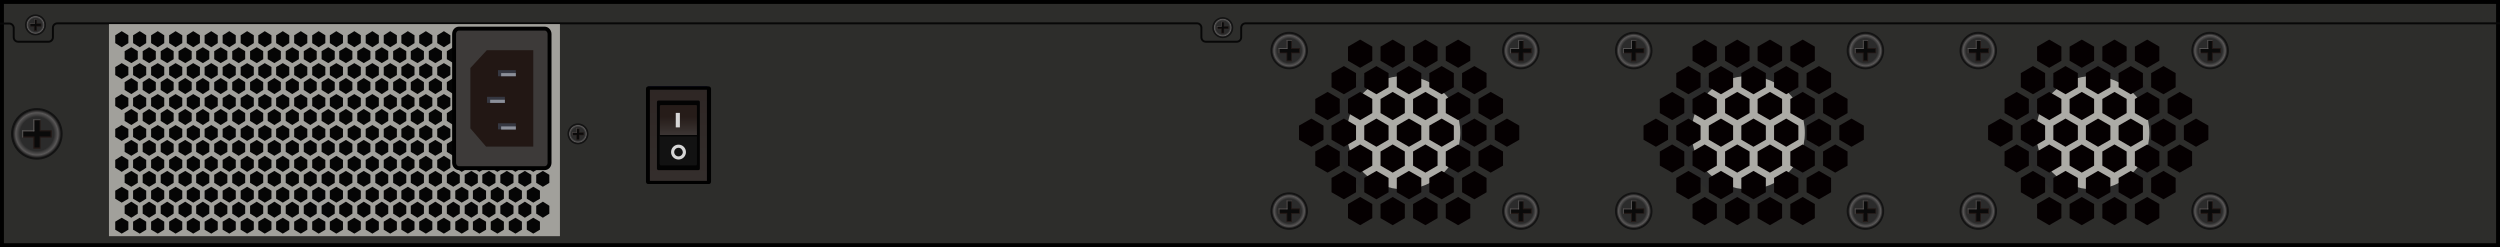 <?xml version="1.0" encoding="utf-8"?>
<!-- Generator: Adobe Illustrator 21.0.0, SVG Export Plug-In . SVG Version: 6.00 Build 0)  -->
<svg version="1.1" id="图层_1" xmlns="http://www.w3.org/2000/svg" xmlns:xlink="http://www.w3.org/1999/xlink" x="0px" y="0px"
	 width="1275.6px" height="126.1px" viewBox="0 0 1275.6 126.1" enable-background="new 0 0 1275.6 126.1" xml:space="preserve">
<g id="XMLID_18866_">
	<rect id="XMLID_18895_" x="1" y="1" fill="#2D2D2B" width="1273.6" height="124.1"/>
	<g id="XMLID_18891_">
		<path id="XMLID_18892_" d="M1273.6,2v122.1H2V2H1273.6 M1275.6,0H0v126.1h1275.6V0L1275.6,0z"/>
	</g>
</g>
<g id="XMLID_18835_">
	<g id="XMLID_18853_">
		<defs>
			<rect id="SVGID_15_" x="330.7" y="44.1" width="30.3" height="48.5"/>
		</defs>
		<clipPath id="SVGID_111_">
			<use xlink:href="#SVGID_15_"  overflow="visible"/>
		</clipPath>
		
			<linearGradient id="XMLID_1003_" gradientUnits="userSpaceOnUse" x1="2923.079" y1="5535.711" x2="2923.891" y2="5535.711" gradientTransform="matrix(0 -79.824 -79.824 0 442230.594 233434.469)">
			<stop  offset="0" style="stop-color:#103580"/>
			<stop  offset="0.258" style="stop-color:#0C1D4C"/>
			<stop  offset="1" style="stop-color:#000021"/>
		</linearGradient>
		<rect id="XMLID_18854_" x="330.7" y="44.1" clip-path="url(#SVGID_111_)" fill="url(#XMLID_1003_)" width="30.3" height="48.5"/>
	</g>
	<g id="XMLID_18851_">
		<defs>
			<path id="SVGID_14_" d="M330.6,45.3v47.4c0,0.2,0.1,0.4,0.1,0.4h30.9c0.1,0,0.1-0.2,0.1-0.4V45.3c0-0.2-0.1-0.4-0.1-0.4l-30.9,0
				C330.7,45,330.6,45.1,330.6,45.3"/>
		</defs>
		<clipPath id="SVGID_112_">
			<use xlink:href="#SVGID_14_"  overflow="visible"/>
		</clipPath>
		
			<linearGradient id="XMLID_1005_" gradientUnits="userSpaceOnUse" x1="2777.768" y1="5419.567" x2="2778.58" y2="5419.567" gradientTransform="matrix(0 58.622 58.622 0 -317360.781 -162793.438)">
			<stop  offset="0" style="stop-color:#2E2624"/>
			<stop  offset="1" style="stop-color:#342E2C"/>
		</linearGradient>
		<rect id="XMLID_18852_" x="330.6" y="44.9" clip-path="url(#SVGID_112_)" fill="url(#XMLID_1005_)" width="31.2" height="48.2"/>
	</g>
	<path id="XMLID_18848_" d="M360.7,92.3h-29.1V45.8h29.1V92.3z M361.7,44.1h-31c-0.6,0-1.1,0.5-1.1,1.2v47.4c0,0.7,0.5,1.2,1.1,1.2
		h31c0.6,0,1.1-0.5,1.1-1.2V45.3C362.8,44.7,362.3,44.1,361.7,44.1"/>
	<path id="XMLID_18847_" fill="#030303" d="M357.1,86c0,0.5-0.3,0.8-0.7,0.8h-20.5c-0.4,0-0.7-0.4-0.7-0.8V52.1
		c0-0.5,0.3-0.8,0.7-0.8h20.5c0.4,0,0.7,0.4,0.7,0.8V86z"/>
	<g id="XMLID_18845_">
		<defs>
			<path id="SVGID_13_" d="M337.3,53.6c-0.4,0-0.6,0.3-0.6,0.7V69h19V54.3c0-0.4-0.3-0.7-0.6-0.7H337.3z"/>
		</defs>
		<clipPath id="SVGID_113_">
			<use xlink:href="#SVGID_13_"  overflow="visible"/>
		</clipPath>
		
			<linearGradient id="XMLID_1006_" gradientUnits="userSpaceOnUse" x1="2644.438" y1="5313.002" x2="2645.249" y2="5313.002" gradientTransform="matrix(0 22.622 22.622 0 -119845.078 -59762.602)">
			<stop  offset="0" style="stop-color:#261C19"/>
			<stop  offset="1" style="stop-color:#514E4E"/>
		</linearGradient>
		<rect id="XMLID_18846_" x="336.6" y="53.6" clip-path="url(#SVGID_113_)" fill="url(#XMLID_1006_)" width="19" height="15.4"/>
	</g>
	<path id="XMLID_18844_" fill="#050505" d="M336.6,69v14.7c0,0.4,0.3,0.7,0.6,0.7h17.8c0.3,0,0.6-0.3,0.6-0.7V69H336.6z"/>
	<path id="XMLID_18843_" fill="#121212" d="M336.6,69v14.7c0,0.4,0.3,0.7,0.6,0.7h17.8c0.3,0,0.6-0.3,0.6-0.7V69H336.6z"/>
	<rect id="XMLID_18842_" x="336.7" y="69" fill="#030303" width="19" height="0.6"/>
	<g id="XMLID_18840_">
		<rect id="XMLID_18841_" x="344.8" y="57.6" fill="#D6D6D6" width="2.1" height="7.4"/>
	</g>
	<g id="XMLID_18836_">
		<path id="XMLID_18837_" fill="#D6D6D6" d="M346.2,81.4c-2.1,0-3.8-1.7-3.8-3.8s1.7-3.8,3.8-3.8c2.1,0,3.8,1.7,3.8,3.8
			S348.3,81.4,346.2,81.4z M346.2,75.4c-1.2,0-2.2,1-2.2,2.2c0,1.2,1,2.2,2.2,2.2c1.2,0,2.2-1,2.2-2.2
			C348.3,76.4,347.4,75.4,346.2,75.4z"/>
	</g>
</g>
<g id="XMLID_18823_">
	<g id="XMLID_18828_">
		<radialGradient id="XMLID_1008_" cx="18.119" cy="12.732" r="5.048" gradientUnits="userSpaceOnUse">
			<stop  offset="0.677" style="stop-color:#2B2B2B"/>
			<stop  offset="0.844" style="stop-color:#595757"/>
			<stop  offset="1" style="stop-color:#000000"/>
		</radialGradient>
		<path id="XMLID_18834_" fill="url(#XMLID_1008_)" d="M23.2,12.7c0,2.8-2.3,5-5,5c-2.8,0-5-2.3-5-5c0-2.8,2.3-5,5-5
			C20.9,7.7,23.2,9.9,23.2,12.7"/>
		<circle id="XMLID_18833_" fill="none" stroke="#131313" stroke-width="0.75" stroke-miterlimit="10" cx="18.1" cy="12.7" r="5"/>
		<polygon id="XMLID_18832_" fill="#0A0A0A" points="17.5,15.6 17.5,13.4 15.3,13.4 15.3,12.1 17.5,12.1 17.5,9.9 18.7,9.9 
			18.7,12.1 21,12.1 21,13.4 18.7,13.4 18.7,15.6 		"/>
		<path id="XMLID_18829_" fill="#231815" d="M18.6,10v2v0.2h0.2h2v1h-2h-0.2v0.2v2h-1v-2v-0.2h-0.2h-2v-1h2h0.2V12v-2H18.6z
			 M18.8,9.8h-1.5V12h-2.2v1.5h2.2v2.2h1.5v-2.2h2.2V12h-2.2V9.8z"/>
	</g>
	<rect id="XMLID_18827_" x="17.4" y="9.8" fill="#606060" width="0.2" height="2.4"/>
	<rect id="XMLID_18826_" x="15.2" y="12" fill="#606060" width="2.4" height="0.2"/>
	<rect id="XMLID_18825_" x="17.4" y="9.8" fill="#494949" width="1.5" height="0.2"/>
	<rect id="XMLID_18824_" x="15.2" y="12" fill="#545454" width="0.2" height="1.5"/>
</g>
<g id="XMLID_18811_">
	<g id="XMLID_18816_">
		<radialGradient id="XMLID_1009_" cx="623.882" cy="14.082" r="5.048" gradientUnits="userSpaceOnUse">
			<stop  offset="0.677" style="stop-color:#2B2B2B"/>
			<stop  offset="0.844" style="stop-color:#595757"/>
			<stop  offset="1" style="stop-color:#000000"/>
		</radialGradient>
		<path id="XMLID_18822_" fill="url(#XMLID_1009_)" d="M628.9,14.1c0,2.8-2.3,5-5,5c-2.8,0-5-2.3-5-5c0-2.8,2.3-5,5-5
			C626.7,9,628.9,11.3,628.9,14.1"/>
		<circle id="XMLID_18821_" fill="none" stroke="#131313" stroke-width="0.75" stroke-miterlimit="10" cx="623.9" cy="14.1" r="5"/>
		<polygon id="XMLID_18820_" fill="#0A0A0A" points="623.3,16.9 623.3,14.7 621,14.7 621,13.5 623.3,13.5 623.3,11.2 624.5,11.2 
			624.5,13.5 626.7,13.5 626.7,14.7 624.5,14.7 624.5,16.9 		"/>
		<path id="XMLID_18817_" fill="#231815" d="M624.4,11.3v2v0.2h0.2h2v1h-2h-0.2v0.2v2h-1v-2v-0.2h-0.2h-2v-1h2h0.2v-0.2v-2H624.4z
			 M624.6,11.1h-1.5v2.2h-2.2v1.5h2.2V17h1.5v-2.2h2.2v-1.5h-2.2V11.1z"/>
	</g>
	<rect id="XMLID_18815_" x="623.2" y="11.1" fill="#606060" width="0.2" height="2.4"/>
	<rect id="XMLID_18814_" x="620.9" y="13.4" fill="#606060" width="2.4" height="0.2"/>
	<rect id="XMLID_18813_" x="623.2" y="11.1" fill="#494949" width="1.5" height="0.2"/>
	<rect id="XMLID_18812_" x="620.9" y="13.4" fill="#545454" width="0.2" height="1.5"/>
</g>
<g id="XMLID_17372_">
	<g id="XMLID_17377_">
		<radialGradient id="XMLID_1010_" cx="657.785" cy="25.835" r="9.181" gradientUnits="userSpaceOnUse">
			<stop  offset="0.677" style="stop-color:#2B2B2B"/>
			<stop  offset="0.844" style="stop-color:#595757"/>
			<stop  offset="1" style="stop-color:#000000"/>
		</radialGradient>
		<path id="XMLID_17385_" fill="url(#XMLID_1010_)" d="M667,25.8c0,5.1-4.1,9.2-9.2,9.2s-9.2-4.1-9.2-9.2c0-5.1,4.1-9.2,9.2-9.2
			S667,20.8,667,25.8"/>
		
			<ellipse id="XMLID_17384_" fill="none" stroke="#131313" stroke-width="0.75" stroke-miterlimit="10" cx="657.8" cy="25.8" rx="9.2" ry="9.2"/>
		<polygon id="XMLID_17383_" fill="#0A0A0A" points="656.7,31 656.7,27 652.6,27 652.6,24.7 656.7,24.7 656.7,20.6 658.9,20.6 
			658.9,24.7 663,24.7 663,27 658.9,27 658.9,31 		"/>
		<path id="XMLID_17378_" fill="#231815" d="M658.7,20.8v3.7v0.4h0.4h3.7v1.9h-3.7h-0.4v0.4v3.7h-1.9v-3.7v-0.4h-0.4h-3.7v-1.9h3.7
			h0.4v-0.4v-3.7H658.7z M659.1,20.4h-2.7v4.1h-4.1v2.7h4.1v4.1h2.7v-4.1h4.1v-2.7h-4.1V20.4z"/>
	</g>
	<rect id="XMLID_17376_" x="656.5" y="20.4" fill="#606060" width="0.4" height="4.5"/>
	<rect id="XMLID_17375_" x="652.4" y="24.5" fill="#606060" width="4.5" height="0.4"/>
	<rect id="XMLID_17374_" x="656.5" y="20.4" fill="#494949" width="2.7" height="0.4"/>
	<rect id="XMLID_17373_" x="652.4" y="24.5" fill="#545454" width="0.4" height="2.7"/>
</g>
<g id="XMLID_17386_">
	<g id="XMLID_17391_">
		<radialGradient id="XMLID_1011_" cx="776.044" cy="25.835" r="9.181" gradientUnits="userSpaceOnUse">
			<stop  offset="0.677" style="stop-color:#2B2B2B"/>
			<stop  offset="0.844" style="stop-color:#595757"/>
			<stop  offset="1" style="stop-color:#000000"/>
		</radialGradient>
		<path id="XMLID_17397_" fill="url(#XMLID_1011_)" d="M785.2,25.8c0,5.1-4.1,9.2-9.2,9.2c-5.1,0-9.2-4.1-9.2-9.2
			c0-5.1,4.1-9.2,9.2-9.2C781.1,16.7,785.2,20.8,785.2,25.8"/>
		
			<ellipse id="XMLID_17396_" fill="none" stroke="#131313" stroke-width="0.75" stroke-miterlimit="10" cx="776" cy="25.8" rx="9.2" ry="9.2"/>
		<polygon id="XMLID_17395_" fill="#0A0A0A" points="774.9,31 774.9,27 770.8,27 770.8,24.7 774.9,24.7 774.9,20.6 777.2,20.6 
			777.2,24.7 781.3,24.7 781.3,27 777.2,27 777.2,31 		"/>
		<path id="XMLID_17392_" fill="#231815" d="M777,20.8v3.7v0.4h0.4h3.7v1.9h-3.7H777v0.4v3.7h-1.9v-3.7v-0.4h-0.4H771v-1.9h3.7h0.4
			v-0.4v-3.7H777z M777.4,20.4h-2.7v4.1h-4.1v2.7h4.1v4.1h2.7v-4.1h4.1v-2.7h-4.1V20.4z"/>
	</g>
	<rect id="XMLID_17390_" x="774.7" y="20.4" fill="#606060" width="0.4" height="4.5"/>
	<rect id="XMLID_17389_" x="770.6" y="24.5" fill="#606060" width="4.5" height="0.4"/>
	<rect id="XMLID_17388_" x="774.7" y="20.4" fill="#494949" width="2.7" height="0.4"/>
	<rect id="XMLID_17387_" x="770.6" y="24.5" fill="#545454" width="0.4" height="2.7"/>
</g>
<g id="XMLID_17410_">
	<g id="XMLID_17415_">
		<radialGradient id="XMLID_1099_" cx="657.785" cy="107.688" r="9.181" gradientUnits="userSpaceOnUse">
			<stop  offset="0.677" style="stop-color:#2B2B2B"/>
			<stop  offset="0.844" style="stop-color:#595757"/>
			<stop  offset="1" style="stop-color:#000000"/>
		</radialGradient>
		<path id="XMLID_17421_" fill="url(#XMLID_1099_)" d="M667,107.7c0,5.1-4.1,9.2-9.2,9.2s-9.2-4.1-9.2-9.2c0-5.1,4.1-9.2,9.2-9.2
			S667,102.6,667,107.7"/>
		
			<ellipse id="XMLID_17420_" fill="none" stroke="#131313" stroke-width="0.75" stroke-miterlimit="10" cx="657.8" cy="107.7" rx="9.2" ry="9.2"/>
		<polygon id="XMLID_17419_" fill="#0A0A0A" points="656.7,112.9 656.7,108.8 652.6,108.8 652.6,106.6 656.7,106.6 656.7,102.5 
			658.9,102.5 658.9,106.6 663,106.6 663,108.8 658.9,108.8 658.9,112.9 		"/>
		<path id="XMLID_17416_" fill="#231815" d="M658.7,102.7v3.7v0.4h0.4h3.7v1.9h-3.7h-0.4v0.4v3.7h-1.9V109v-0.4h-0.4h-3.7v-1.9h3.7
			h0.4v-0.4v-3.7H658.7z M659.1,102.3h-2.7v4.1h-4.1v2.7h4.1v4.1h2.7V109h4.1v-2.7h-4.1V102.3z"/>
	</g>
	<rect id="XMLID_17414_" x="656.5" y="102.3" fill="#606060" width="0.4" height="4.5"/>
	<rect id="XMLID_17413_" x="652.4" y="106.4" fill="#606060" width="4.5" height="0.4"/>
	<rect id="XMLID_17412_" x="656.5" y="102.3" fill="#494949" width="2.7" height="0.4"/>
	<rect id="XMLID_17411_" x="652.4" y="106.4" fill="#545454" width="0.4" height="2.7"/>
</g>
<g id="XMLID_17398_">
	<g id="XMLID_17403_">
		<radialGradient id="XMLID_1101_" cx="776.044" cy="107.688" r="9.181" gradientUnits="userSpaceOnUse">
			<stop  offset="0.677" style="stop-color:#2B2B2B"/>
			<stop  offset="0.844" style="stop-color:#595757"/>
			<stop  offset="1" style="stop-color:#000000"/>
		</radialGradient>
		<path id="XMLID_17409_" fill="url(#XMLID_1101_)" d="M785.2,107.7c0,5.1-4.1,9.2-9.2,9.2c-5.1,0-9.2-4.1-9.2-9.2
			c0-5.1,4.1-9.2,9.2-9.2C781.1,98.5,785.2,102.6,785.2,107.7"/>
		
			<ellipse id="XMLID_17408_" fill="none" stroke="#131313" stroke-width="0.75" stroke-miterlimit="10" cx="776" cy="107.7" rx="9.2" ry="9.2"/>
		<polygon id="XMLID_17407_" fill="#0A0A0A" points="774.9,112.9 774.9,108.8 770.8,108.8 770.8,106.6 774.9,106.6 774.9,102.5 
			777.2,102.5 777.2,106.6 781.3,106.6 781.3,108.8 777.2,108.8 777.2,112.9 		"/>
		<path id="XMLID_17404_" fill="#231815" d="M777,102.7v3.7v0.4h0.4h3.7v1.9h-3.7H777v0.4v3.7h-1.9V109v-0.4h-0.4H771v-1.9h3.7h0.4
			v-0.4v-3.7H777z M777.4,102.3h-2.7v4.1h-4.1v2.7h4.1v4.1h2.7V109h4.1v-2.7h-4.1V102.3z"/>
	</g>
	<rect id="XMLID_17402_" x="774.7" y="102.3" fill="#606060" width="0.4" height="4.5"/>
	<rect id="XMLID_17401_" x="770.6" y="106.4" fill="#606060" width="4.5" height="0.4"/>
	<rect id="XMLID_17400_" x="774.7" y="102.3" fill="#494949" width="2.7" height="0.4"/>
	<rect id="XMLID_17399_" x="770.6" y="106.4" fill="#545454" width="0.4" height="2.7"/>
</g>
<g id="XMLID_18787_">
	<g id="XMLID_18792_">
		<radialGradient id="XMLID_1102_" cx="294.903" cy="68.302" r="5.048" gradientUnits="userSpaceOnUse">
			<stop  offset="0.677" style="stop-color:#2B2B2B"/>
			<stop  offset="0.844" style="stop-color:#595757"/>
			<stop  offset="1" style="stop-color:#000000"/>
		</radialGradient>
		<path id="XMLID_18798_" fill="url(#XMLID_1102_)" d="M300,68.3c0,2.8-2.3,5-5,5c-2.8,0-5-2.3-5-5c0-2.8,2.3-5,5-5
			C297.7,63.3,300,65.5,300,68.3"/>
		<circle id="XMLID_18797_" fill="none" stroke="#131313" stroke-width="0.75" stroke-miterlimit="10" cx="294.9" cy="68.3" r="5"/>
		<polygon id="XMLID_18796_" fill="#0A0A0A" points="294.3,71.2 294.3,68.9 292,68.9 292,67.7 294.3,67.7 294.3,65.4 295.5,65.4 
			295.5,67.7 297.8,67.7 297.8,68.9 295.5,68.9 295.5,71.2 		"/>
		<path id="XMLID_18793_" fill="#231815" d="M295.4,65.5v2v0.2h0.2h2v1h-2h-0.2V69v2h-1v-2v-0.2h-0.2h-2v-1h2h0.2v-0.2v-2H295.4z
			 M295.6,65.3h-1.5v2.2h-2.2V69h2.2v2.2h1.5V69h2.2v-1.5h-2.2V65.3z"/>
	</g>
	<rect id="XMLID_18791_" x="294.2" y="65.3" fill="#606060" width="0.2" height="2.4"/>
	<rect id="XMLID_18790_" x="291.9" y="67.6" fill="#606060" width="2.4" height="0.2"/>
	<rect id="XMLID_18789_" x="294.2" y="65.3" fill="#494949" width="1.5" height="0.2"/>
	<rect id="XMLID_18788_" x="291.9" y="67.6" fill="#545454" width="0.2" height="1.5"/>
</g>
<g id="XMLID_17604_">
	<g id="XMLID_17609_">
		<radialGradient id="XMLID_1104_" cx="18.848" cy="68.302" r="12.768" gradientUnits="userSpaceOnUse">
			<stop  offset="0.677" style="stop-color:#2B2B2B"/>
			<stop  offset="0.844" style="stop-color:#595757"/>
			<stop  offset="1" style="stop-color:#000000"/>
		</radialGradient>
		<path id="XMLID_17615_" fill="url(#XMLID_1104_)" d="M31.6,68.3c0,7-5.7,12.8-12.8,12.8c-7.1,0-12.8-5.7-12.8-12.8
			c0-7.1,5.7-12.8,12.8-12.8C25.9,55.5,31.6,61.3,31.6,68.3"/>
		
			<ellipse id="XMLID_17614_" fill="none" stroke="#131313" stroke-width="0.75" stroke-miterlimit="10" cx="18.8" cy="68.3" rx="12.8" ry="12.8"/>
		<polygon id="XMLID_17613_" fill="#0A0A0A" points="17.3,75.5 17.3,69.9 11.6,69.9 11.6,66.7 17.3,66.7 17.3,61.1 20.4,61.1 
			20.4,66.7 26.1,66.7 26.1,69.9 20.4,69.9 20.4,75.5 		"/>
		<path id="XMLID_17610_" fill="#231815" d="M20.2,61.3v5.1V67h0.5h5.1v2.6h-5.1h-0.5v0.5v5.1h-2.6v-5.1v-0.5H17h-5.1V67H17h0.5
			v-0.5v-5.1H20.2z M20.7,60.8H17v5.7h-5.7v3.7H17v5.7h3.7v-5.7h5.7v-3.7h-5.7V60.8z"/>
	</g>
	<rect id="XMLID_17608_" x="17" y="60.8" fill="#606060" width="0.5" height="6.2"/>
	<rect id="XMLID_17607_" x="11.3" y="66.5" fill="#606060" width="6.2" height="0.5"/>
	<rect id="XMLID_17606_" x="17" y="60.8" fill="#494949" width="3.7" height="0.5"/>
	<rect id="XMLID_17605_" x="11.3" y="66.5" fill="#545454" width="0.5" height="3.7"/>
</g>
<path id="XMLID_17366_" fill="none" stroke="#070707" stroke-miterlimit="10" d="M0,12h4.7C5.9,12,7,13,7,14.3V19
	c0,1.3,1,2.3,2.3,2.3h15.4c1.3,0,2.3-1,2.3-2.3v-4.8c0-1.3,1-2.3,2.3-2.3h581.4c1.3,0,2.3,1,2.3,2.3V19c0,1.3,1,2.3,2.3,2.3h15.7
	c1.3,0,2.3-1,2.3-2.3v-4.8c0-1.3,1-2.3,2.3-2.3h640.1"/>
<g id="XMLID_17369_">
	<circle id="XMLID_17367_" fill="#2B2B2B" cx="716.2" cy="67.7" r="35.5"/>
	<circle id="XMLID_17368_" fill="#ACABA6" cx="716.2" cy="67.7" r="28.9"/>
</g>
<g id="XMLID_17370_">
	<polygon id="XMLID_19090_" fill="#050001" points="687.8,23.8 694,20.2 700.2,23.8 700.2,31 694,34.6 687.8,31 	"/>
	<polygon id="XMLID_19089_" fill="#050001" points="704.4,23.8 710.6,20.2 716.8,23.8 716.8,31 710.6,34.6 704.4,31 	"/>
	<polygon id="XMLID_19084_" fill="#050001" points="679.4,37.3 685.7,33.7 691.9,37.3 691.9,44.5 685.7,48.1 679.4,44.5 	"/>
	<polygon id="XMLID_19083_" fill="#050001" points="696.1,37.3 702.3,33.7 708.5,37.3 708.5,44.5 702.3,48.1 696.1,44.5 	"/>
	<polygon id="XMLID_19082_" fill="#050001" points="712.7,37.3 718.9,33.7 725.2,37.3 725.2,44.5 718.9,48.1 712.7,44.5 	"/>
	<polygon id="XMLID_19077_" fill="#050001" points="671.1,50.5 677.4,46.9 683.6,50.5 683.6,57.7 677.4,61.3 671.1,57.7 	"/>
	<polygon id="XMLID_19076_" fill="#050001" points="687.8,50.5 694,46.9 700.2,50.5 700.2,57.7 694,61.3 687.8,57.7 	"/>
	<polygon id="XMLID_19075_" fill="#050001" points="704.4,50.5 710.6,46.9 716.8,50.5 716.8,57.7 710.6,61.3 704.4,57.7 	"/>
	<polygon id="XMLID_19070_" fill="#050001" points="662.8,64.1 669.1,60.5 675.3,64.1 675.3,71.3 669.1,74.9 662.8,71.3 	"/>
	<polygon id="XMLID_19069_" fill="#050001" points="679.4,64.1 685.7,60.5 691.9,64.1 691.9,71.3 685.7,74.9 679.4,71.3 	"/>
	<polygon id="XMLID_19068_" fill="#050001" points="696.1,64.1 702.3,60.5 708.5,64.1 708.5,71.3 702.3,74.9 696.1,71.3 	"/>
	<polygon id="XMLID_19067_" fill="#050001" points="712.7,64.1 718.9,60.5 725.2,64.1 725.2,71.3 718.9,74.9 712.7,71.3 	"/>
	<polygon id="XMLID_19061_" fill="#050001" points="671.1,77.3 677.4,73.7 683.6,77.3 683.6,84.5 677.4,88.1 671.1,84.5 	"/>
	<polygon id="XMLID_19060_" fill="#050001" points="687.8,77.3 694,73.7 700.2,77.3 700.2,84.5 694,88.1 687.8,84.5 	"/>
	<polygon id="XMLID_19059_" fill="#050001" points="704.4,77.3 710.6,73.7 716.8,77.3 716.8,84.5 710.6,88.1 704.4,84.5 	"/>
	<polygon id="XMLID_19053_" fill="#050001" points="679.4,90.8 685.7,87.2 691.9,90.8 691.9,98.1 685.7,101.7 679.4,98.1 	"/>
	<polygon id="XMLID_19052_" fill="#050001" points="696.1,90.8 702.3,87.2 708.5,90.8 708.5,98.1 702.3,101.7 696.1,98.1 	"/>
	<polygon id="XMLID_19051_" fill="#050001" points="712.7,90.8 718.9,87.2 725.2,90.8 725.2,98.1 718.9,101.7 712.7,98.1 	"/>
	<polygon id="XMLID_19044_" fill="#050001" points="687.8,104.1 694,100.5 700.2,104.1 700.2,111.3 694,114.9 687.8,111.3 	"/>
	<polygon id="XMLID_19043_" fill="#050001" points="704.4,104.1 710.6,100.5 716.8,104.1 716.8,111.3 710.6,114.9 704.4,111.3 	"/>
	<polygon id="XMLID_19018_" fill="#050001" points="721,23.8 727.3,20.2 733.5,23.8 733.5,31 727.3,34.6 721,31 	"/>
	<polygon id="XMLID_19017_" fill="#050001" points="729.3,37.3 735.6,33.7 741.8,37.3 741.8,44.5 735.6,48.1 729.3,44.5 	"/>
	<polygon id="XMLID_19016_" fill="#050001" points="721,50.5 727.3,46.9 733.5,50.5 733.5,57.7 727.3,61.3 721,57.7 	"/>
	<polygon id="XMLID_19015_" fill="#050001" points="729.3,64.1 735.6,60.5 741.8,64.1 741.8,71.3 735.6,74.9 729.3,71.3 	"/>
	<polygon id="XMLID_19014_" fill="#050001" points="721,77.3 727.3,73.7 733.5,77.3 733.5,84.5 727.3,88.1 721,84.5 	"/>
	<polygon id="XMLID_19013_" fill="#050001" points="729.3,90.8 735.6,87.2 741.8,90.8 741.8,98.1 735.6,101.7 729.3,98.1 	"/>
	<polygon id="XMLID_19012_" fill="#050001" points="721,104.1 727.3,100.5 733.5,104.1 733.5,111.3 727.3,114.9 721,111.3 	"/>
	<polygon id="XMLID_19008_" fill="#050001" points="737.7,23.8 744,20.2 750.2,23.8 750.2,31 744,34.6 737.7,31 	"/>
	<polygon id="XMLID_19007_" fill="#050001" points="746,37.3 752.3,33.7 758.5,37.3 758.5,44.5 752.3,48.1 746,44.5 	"/>
	<polygon id="XMLID_19006_" fill="#050001" points="737.7,50.5 744,46.9 750.2,50.5 750.2,57.7 744,61.3 737.7,57.7 	"/>
	<polygon id="XMLID_19005_" fill="#050001" points="746,64.1 752.3,60.5 758.5,64.1 758.5,71.3 752.3,74.9 746,71.3 	"/>
	<polygon id="XMLID_19004_" fill="#050001" points="737.7,77.3 744,73.7 750.2,77.3 750.2,84.5 744,88.1 737.7,84.5 	"/>
	<polygon id="XMLID_19003_" fill="#050001" points="746,90.8 752.3,87.2 758.5,90.8 758.5,98.1 752.3,101.7 746,98.1 	"/>
	<polygon id="XMLID_19002_" fill="#050001" points="737.7,104.1 744,100.5 750.2,104.1 750.2,111.3 744,114.9 737.7,111.3 	"/>
	<polygon id="XMLID_18998_" fill="#050001" points="754.4,50.5 760.6,46.9 766.9,50.5 766.9,57.7 760.6,61.3 754.4,57.7 	"/>
	<polygon id="XMLID_18997_" fill="#050001" points="762.7,64.1 768.9,60.5 775.2,64.1 775.2,71.3 768.9,74.9 762.7,71.3 	"/>
	<polygon id="XMLID_18996_" fill="#050001" points="754.4,77.3 760.6,73.7 766.9,77.3 766.9,84.5 760.6,88.1 754.4,84.5 	"/>
</g>
<g id="XMLID_17501_">
	<g id="XMLID_17506_">
		<radialGradient id="XMLID_1105_" cx="833.59" cy="25.835" r="9.181" gradientUnits="userSpaceOnUse">
			<stop  offset="0.677" style="stop-color:#2B2B2B"/>
			<stop  offset="0.844" style="stop-color:#595757"/>
			<stop  offset="1" style="stop-color:#000000"/>
		</radialGradient>
		<path id="XMLID_17512_" fill="url(#XMLID_1105_)" d="M842.8,25.8c0,5.1-4.1,9.2-9.2,9.2c-5.1,0-9.2-4.1-9.2-9.2
			c0-5.1,4.1-9.2,9.2-9.2C838.7,16.7,842.8,20.8,842.8,25.8"/>
		
			<ellipse id="XMLID_17511_" fill="none" stroke="#131313" stroke-width="0.75" stroke-miterlimit="10" cx="833.6" cy="25.8" rx="9.2" ry="9.2"/>
		<polygon id="XMLID_17510_" fill="#0A0A0A" points="832.5,31 832.5,27 828.4,27 828.4,24.7 832.5,24.7 832.5,20.6 834.7,20.6 
			834.7,24.7 838.8,24.7 838.8,27 834.7,27 834.7,31 		"/>
		<path id="XMLID_17507_" fill="#231815" d="M834.5,20.8v3.7v0.4h0.4h3.7v1.9h-3.7h-0.4v0.4v3.7h-1.9v-3.7v-0.4h-0.4h-3.7v-1.9h3.7
			h0.4v-0.4v-3.7H834.5z M834.9,20.4h-2.7v4.1h-4.1v2.7h4.1v4.1h2.7v-4.1h4.1v-2.7h-4.1V20.4z"/>
	</g>
	<rect id="XMLID_17505_" x="832.3" y="20.4" fill="#606060" width="0.4" height="4.5"/>
	<rect id="XMLID_17504_" x="828.2" y="24.5" fill="#606060" width="4.5" height="0.4"/>
	<rect id="XMLID_17503_" x="832.3" y="20.4" fill="#494949" width="2.7" height="0.4"/>
	<rect id="XMLID_17502_" x="828.2" y="24.5" fill="#545454" width="0.4" height="2.7"/>
</g>
<g id="XMLID_17489_">
	<g id="XMLID_17494_">
		<radialGradient id="XMLID_1106_" cx="951.849" cy="25.835" r="9.181" gradientUnits="userSpaceOnUse">
			<stop  offset="0.677" style="stop-color:#2B2B2B"/>
			<stop  offset="0.844" style="stop-color:#595757"/>
			<stop  offset="1" style="stop-color:#000000"/>
		</radialGradient>
		<path id="XMLID_17500_" fill="url(#XMLID_1106_)" d="M961,25.8c0,5.1-4.1,9.2-9.2,9.2c-5.1,0-9.2-4.1-9.2-9.2
			c0-5.1,4.1-9.2,9.2-9.2C956.9,16.7,961,20.8,961,25.8"/>
		
			<ellipse id="XMLID_17499_" fill="none" stroke="#131313" stroke-width="0.75" stroke-miterlimit="10" cx="951.8" cy="25.8" rx="9.2" ry="9.2"/>
		<polygon id="XMLID_17498_" fill="#0A0A0A" points="950.7,31 950.7,27 946.6,27 946.6,24.7 950.7,24.7 950.7,20.6 953,20.6 
			953,24.7 957.1,24.7 957.1,27 953,27 953,31 		"/>
		<path id="XMLID_17495_" fill="#231815" d="M952.8,20.8v3.7v0.4h0.4h3.7v1.9h-3.7h-0.4v0.4v3.7h-1.9v-3.7v-0.4h-0.4h-3.7v-1.9h3.7
			h0.4v-0.4v-3.7H952.8z M953.2,20.4h-2.7v4.1h-4.1v2.7h4.1v4.1h2.7v-4.1h4.1v-2.7h-4.1V20.4z"/>
	</g>
	<rect id="XMLID_17493_" x="950.5" y="20.4" fill="#606060" width="0.4" height="4.5"/>
	<rect id="XMLID_17492_" x="946.4" y="24.5" fill="#606060" width="4.5" height="0.4"/>
	<rect id="XMLID_17491_" x="950.5" y="20.4" fill="#494949" width="2.7" height="0.4"/>
	<rect id="XMLID_17490_" x="946.4" y="24.5" fill="#545454" width="0.4" height="2.7"/>
</g>
<g id="XMLID_17477_">
	<g id="XMLID_17482_">
		<radialGradient id="XMLID_1109_" cx="833.59" cy="107.688" r="9.181" gradientUnits="userSpaceOnUse">
			<stop  offset="0.677" style="stop-color:#2B2B2B"/>
			<stop  offset="0.844" style="stop-color:#595757"/>
			<stop  offset="1" style="stop-color:#000000"/>
		</radialGradient>
		<path id="XMLID_17488_" fill="url(#XMLID_1109_)" d="M842.8,107.7c0,5.1-4.1,9.2-9.2,9.2c-5.1,0-9.2-4.1-9.2-9.2
			c0-5.1,4.1-9.2,9.2-9.2C838.7,98.5,842.8,102.6,842.8,107.7"/>
		
			<ellipse id="XMLID_17487_" fill="none" stroke="#131313" stroke-width="0.75" stroke-miterlimit="10" cx="833.6" cy="107.7" rx="9.2" ry="9.2"/>
		<polygon id="XMLID_17486_" fill="#0A0A0A" points="832.5,112.9 832.5,108.8 828.4,108.8 828.4,106.6 832.5,106.6 832.5,102.5 
			834.7,102.5 834.7,106.6 838.8,106.6 838.8,108.8 834.7,108.8 834.7,112.9 		"/>
		<path id="XMLID_17483_" fill="#231815" d="M834.5,102.7v3.7v0.4h0.4h3.7v1.9h-3.7h-0.4v0.4v3.7h-1.9V109v-0.4h-0.4h-3.7v-1.9h3.7
			h0.4v-0.4v-3.7H834.5z M834.9,102.3h-2.7v4.1h-4.1v2.7h4.1v4.1h2.7V109h4.1v-2.7h-4.1V102.3z"/>
	</g>
	<rect id="XMLID_17481_" x="832.3" y="102.3" fill="#606060" width="0.4" height="4.5"/>
	<rect id="XMLID_17480_" x="828.2" y="106.4" fill="#606060" width="4.5" height="0.4"/>
	<rect id="XMLID_17479_" x="832.3" y="102.3" fill="#494949" width="2.7" height="0.4"/>
	<rect id="XMLID_17478_" x="828.2" y="106.4" fill="#545454" width="0.4" height="2.7"/>
</g>
<g id="XMLID_17465_">
	<g id="XMLID_17470_">
		<radialGradient id="XMLID_1112_" cx="951.849" cy="107.688" r="9.181" gradientUnits="userSpaceOnUse">
			<stop  offset="0.677" style="stop-color:#2B2B2B"/>
			<stop  offset="0.844" style="stop-color:#595757"/>
			<stop  offset="1" style="stop-color:#000000"/>
		</radialGradient>
		<path id="XMLID_17476_" fill="url(#XMLID_1112_)" d="M961,107.7c0,5.1-4.1,9.2-9.2,9.2c-5.1,0-9.2-4.1-9.2-9.2
			c0-5.1,4.1-9.2,9.2-9.2C956.9,98.5,961,102.6,961,107.7"/>
		
			<ellipse id="XMLID_17475_" fill="none" stroke="#131313" stroke-width="0.75" stroke-miterlimit="10" cx="951.8" cy="107.7" rx="9.2" ry="9.2"/>
		<polygon id="XMLID_17474_" fill="#0A0A0A" points="950.7,112.9 950.7,108.8 946.6,108.8 946.6,106.6 950.7,106.6 950.7,102.5 
			953,102.5 953,106.6 957.1,106.6 957.1,108.8 953,108.8 953,112.9 		"/>
		<path id="XMLID_17471_" fill="#231815" d="M952.8,102.7v3.7v0.4h0.4h3.7v1.9h-3.7h-0.4v0.4v3.7h-1.9V109v-0.4h-0.4h-3.7v-1.9h3.7
			h0.4v-0.4v-3.7H952.8z M953.2,102.3h-2.7v4.1h-4.1v2.7h4.1v4.1h2.7V109h4.1v-2.7h-4.1V102.3z"/>
	</g>
	<rect id="XMLID_17469_" x="950.5" y="102.3" fill="#606060" width="0.4" height="4.5"/>
	<rect id="XMLID_17468_" x="946.4" y="106.4" fill="#606060" width="4.5" height="0.4"/>
	<rect id="XMLID_17467_" x="950.5" y="102.3" fill="#494949" width="2.7" height="0.4"/>
	<rect id="XMLID_17466_" x="946.4" y="106.4" fill="#545454" width="0.4" height="2.7"/>
</g>
<g id="XMLID_17460_">
	<circle id="XMLID_17464_" fill="#2B2B2B" cx="892" cy="67.7" r="35.5"/>
	<circle id="XMLID_17461_" fill="#ACABA6" cx="892" cy="67.7" r="28.9"/>
</g>
<g id="XMLID_17422_">
	<polygon id="XMLID_17459_" fill="#050001" points="863.6,23.8 869.8,20.2 876,23.8 876,31 869.8,34.6 863.6,31 	"/>
	<polygon id="XMLID_17458_" fill="#050001" points="880.2,23.8 886.4,20.2 892.7,23.8 892.7,31 886.4,34.6 880.2,31 	"/>
	<polygon id="XMLID_17457_" fill="#050001" points="855.3,37.3 861.5,33.7 867.7,37.3 867.7,44.5 861.5,48.1 855.3,44.5 	"/>
	<polygon id="XMLID_17456_" fill="#050001" points="871.9,37.3 878.1,33.7 884.3,37.3 884.3,44.5 878.1,48.1 871.9,44.5 	"/>
	<polygon id="XMLID_17455_" fill="#050001" points="888.5,37.3 894.7,33.7 901,37.3 901,44.5 894.7,48.1 888.5,44.5 	"/>
	<polygon id="XMLID_17454_" fill="#050001" points="846.9,50.5 853.2,46.9 859.4,50.5 859.4,57.7 853.2,61.3 846.9,57.7 	"/>
	<polygon id="XMLID_17453_" fill="#050001" points="863.6,50.5 869.8,46.9 876,50.5 876,57.7 869.8,61.3 863.6,57.7 	"/>
	<polygon id="XMLID_17452_" fill="#050001" points="880.2,50.5 886.4,46.9 892.7,50.5 892.7,57.7 886.4,61.3 880.2,57.7 	"/>
	<polygon id="XMLID_17451_" fill="#050001" points="838.6,64.1 844.9,60.5 851.1,64.1 851.1,71.3 844.9,74.9 838.6,71.3 	"/>
	<polygon id="XMLID_17450_" fill="#050001" points="855.3,64.1 861.5,60.5 867.7,64.1 867.7,71.3 861.5,74.9 855.3,71.3 	"/>
	<polygon id="XMLID_17449_" fill="#050001" points="871.9,64.1 878.1,60.5 884.3,64.1 884.3,71.3 878.1,74.9 871.9,71.3 	"/>
	<polygon id="XMLID_17448_" fill="#050001" points="888.5,64.1 894.7,60.5 901,64.1 901,71.3 894.7,74.9 888.5,71.3 	"/>
	<polygon id="XMLID_17447_" fill="#050001" points="846.9,77.3 853.2,73.7 859.4,77.3 859.4,84.5 853.2,88.1 846.9,84.5 	"/>
	<polygon id="XMLID_17446_" fill="#050001" points="863.6,77.3 869.8,73.7 876,77.3 876,84.5 869.8,88.1 863.6,84.5 	"/>
	<polygon id="XMLID_17445_" fill="#050001" points="880.2,77.3 886.4,73.7 892.7,77.3 892.7,84.5 886.4,88.1 880.2,84.5 	"/>
	<polygon id="XMLID_17444_" fill="#050001" points="855.3,90.8 861.5,87.2 867.7,90.8 867.7,98.1 861.5,101.7 855.3,98.1 	"/>
	<polygon id="XMLID_17443_" fill="#050001" points="871.9,90.8 878.1,87.2 884.3,90.8 884.3,98.1 878.1,101.7 871.9,98.1 	"/>
	<polygon id="XMLID_17442_" fill="#050001" points="888.5,90.8 894.7,87.2 901,90.8 901,98.1 894.7,101.7 888.5,98.1 	"/>
	<polygon id="XMLID_17441_" fill="#050001" points="863.6,104.1 869.8,100.5 876,104.1 876,111.3 869.8,114.9 863.6,111.3 	"/>
	<polygon id="XMLID_17440_" fill="#050001" points="880.2,104.1 886.4,100.5 892.7,104.1 892.7,111.3 886.4,114.9 880.2,111.3 	"/>
	<polygon id="XMLID_17439_" fill="#050001" points="896.8,23.8 903.1,20.2 909.3,23.8 909.3,31 903.1,34.6 896.8,31 	"/>
	<polygon id="XMLID_17438_" fill="#050001" points="905.2,37.3 911.4,33.7 917.6,37.3 917.6,44.5 911.4,48.1 905.2,44.5 	"/>
	<polygon id="XMLID_17437_" fill="#050001" points="896.8,50.5 903.1,46.9 909.3,50.5 909.3,57.7 903.1,61.3 896.8,57.7 	"/>
	<polygon id="XMLID_17436_" fill="#050001" points="905.2,64.1 911.4,60.5 917.6,64.1 917.6,71.3 911.4,74.9 905.2,71.3 	"/>
	<polygon id="XMLID_17435_" fill="#050001" points="896.8,77.3 903.1,73.7 909.3,77.3 909.3,84.5 903.1,88.1 896.8,84.5 	"/>
	<polygon id="XMLID_17434_" fill="#050001" points="905.2,90.8 911.4,87.2 917.6,90.8 917.6,98.1 911.4,101.7 905.2,98.1 	"/>
	<polygon id="XMLID_17433_" fill="#050001" points="896.8,104.1 903.1,100.5 909.3,104.1 909.3,111.3 903.1,114.9 896.8,111.3 	"/>
	<polygon id="XMLID_17432_" fill="#050001" points="913.5,23.8 919.8,20.2 926,23.8 926,31 919.8,34.6 913.5,31 	"/>
	<polygon id="XMLID_17431_" fill="#050001" points="921.8,37.3 928.1,33.7 934.3,37.3 934.3,44.5 928.1,48.1 921.8,44.5 	"/>
	<polygon id="XMLID_17430_" fill="#050001" points="913.5,50.5 919.8,46.9 926,50.5 926,57.7 919.8,61.3 913.5,57.7 	"/>
	<polygon id="XMLID_17429_" fill="#050001" points="921.8,64.1 928.1,60.5 934.3,64.1 934.3,71.3 928.1,74.9 921.8,71.3 	"/>
	<polygon id="XMLID_17428_" fill="#050001" points="913.5,77.3 919.8,73.7 926,77.3 926,84.5 919.8,88.1 913.5,84.5 	"/>
	<polygon id="XMLID_17427_" fill="#050001" points="921.8,90.8 928.1,87.2 934.3,90.8 934.3,98.1 928.1,101.7 921.8,98.1 	"/>
	<polygon id="XMLID_17426_" fill="#050001" points="913.5,104.1 919.8,100.5 926,104.1 926,111.3 919.8,114.9 913.5,111.3 	"/>
	<polygon id="XMLID_17425_" fill="#050001" points="930.2,50.5 936.4,46.9 942.7,50.5 942.7,57.7 936.4,61.3 930.2,57.7 	"/>
	<polygon id="XMLID_17424_" fill="#050001" points="938.5,64.1 944.7,60.5 951,64.1 951,71.3 944.7,74.9 938.5,71.3 	"/>
	<polygon id="XMLID_17423_" fill="#050001" points="930.2,77.3 936.4,73.7 942.7,77.3 942.7,84.5 936.4,88.1 930.2,84.5 	"/>
</g>
<g id="XMLID_17592_">
	<g id="XMLID_17597_">
		<radialGradient id="XMLID_1165_" cx="1009.395" cy="25.835" r="9.181" gradientUnits="userSpaceOnUse">
			<stop  offset="0.677" style="stop-color:#2B2B2B"/>
			<stop  offset="0.844" style="stop-color:#595757"/>
			<stop  offset="1" style="stop-color:#000000"/>
		</radialGradient>
		<path id="XMLID_17603_" fill="url(#XMLID_1165_)" d="M1018.6,25.8c0,5.1-4.1,9.2-9.2,9.2s-9.2-4.1-9.2-9.2c0-5.1,4.1-9.2,9.2-9.2
			S1018.6,20.8,1018.6,25.8"/>
		
			<ellipse id="XMLID_17602_" fill="none" stroke="#131313" stroke-width="0.75" stroke-miterlimit="10" cx="1009.4" cy="25.8" rx="9.2" ry="9.2"/>
		<polygon id="XMLID_17601_" fill="#0A0A0A" points="1008.3,31 1008.3,27 1004.2,27 1004.2,24.7 1008.3,24.7 1008.3,20.6 
			1010.5,20.6 1010.5,24.7 1014.6,24.7 1014.6,27 1010.5,27 1010.5,31 		"/>
		<path id="XMLID_17598_" fill="#231815" d="M1010.3,20.8v3.7v0.4h0.4h3.7v1.9h-3.7h-0.4v0.4v3.7h-1.9v-3.7v-0.4h-0.4h-3.7v-1.9h3.7
			h0.4v-0.4v-3.7H1010.3z M1010.7,20.4h-2.7v4.1h-4.1v2.7h4.1v4.1h2.7v-4.1h4.1v-2.7h-4.1V20.4z"/>
	</g>
	<rect id="XMLID_17596_" x="1008.1" y="20.4" fill="#606060" width="0.4" height="4.5"/>
	<rect id="XMLID_17595_" x="1004" y="24.5" fill="#606060" width="4.5" height="0.4"/>
	<rect id="XMLID_17594_" x="1008.1" y="20.4" fill="#494949" width="2.7" height="0.4"/>
	<rect id="XMLID_17593_" x="1004" y="24.5" fill="#545454" width="0.4" height="2.7"/>
</g>
<g id="XMLID_17580_">
	<g id="XMLID_17585_">
		<radialGradient id="XMLID_1224_" cx="1127.653" cy="25.835" r="9.181" gradientUnits="userSpaceOnUse">
			<stop  offset="0.677" style="stop-color:#2B2B2B"/>
			<stop  offset="0.844" style="stop-color:#595757"/>
			<stop  offset="1" style="stop-color:#000000"/>
		</radialGradient>
		<path id="XMLID_17591_" fill="url(#XMLID_1224_)" d="M1136.8,25.8c0,5.1-4.1,9.2-9.2,9.2c-5.1,0-9.2-4.1-9.2-9.2
			c0-5.1,4.1-9.2,9.2-9.2C1132.7,16.7,1136.8,20.8,1136.8,25.8"/>
		
			<ellipse id="XMLID_17590_" fill="none" stroke="#131313" stroke-width="0.75" stroke-miterlimit="10" cx="1127.7" cy="25.8" rx="9.2" ry="9.2"/>
		<polygon id="XMLID_17589_" fill="#0A0A0A" points="1126.5,31 1126.5,27 1122.4,27 1122.4,24.7 1126.5,24.7 1126.5,20.6 
			1128.8,20.6 1128.8,24.7 1132.9,24.7 1132.9,27 1128.8,27 1128.8,31 		"/>
		<path id="XMLID_17586_" fill="#231815" d="M1128.6,20.8v3.7v0.4h0.4h3.7v1.9h-3.7h-0.4v0.4v3.7h-1.9v-3.7v-0.4h-0.4h-3.7v-1.9h3.7
			h0.4v-0.4v-3.7H1128.6z M1129,20.4h-2.7v4.1h-4.1v2.7h4.1v4.1h2.7v-4.1h4.1v-2.7h-4.1V20.4z"/>
	</g>
	<rect id="XMLID_17584_" x="1126.3" y="20.4" fill="#606060" width="0.4" height="4.5"/>
	<rect id="XMLID_17583_" x="1122.3" y="24.5" fill="#606060" width="4.5" height="0.4"/>
	<rect id="XMLID_17582_" x="1126.3" y="20.4" fill="#494949" width="2.7" height="0.4"/>
	<rect id="XMLID_17581_" x="1122.3" y="24.5" fill="#545454" width="0.4" height="2.7"/>
</g>
<g id="XMLID_17568_">
	<g id="XMLID_17573_">
		<radialGradient id="XMLID_1225_" cx="1009.395" cy="107.688" r="9.181" gradientUnits="userSpaceOnUse">
			<stop  offset="0.677" style="stop-color:#2B2B2B"/>
			<stop  offset="0.844" style="stop-color:#595757"/>
			<stop  offset="1" style="stop-color:#000000"/>
		</radialGradient>
		<path id="XMLID_17579_" fill="url(#XMLID_1225_)" d="M1018.6,107.7c0,5.1-4.1,9.2-9.2,9.2s-9.2-4.1-9.2-9.2c0-5.1,4.1-9.2,9.2-9.2
			S1018.6,102.6,1018.6,107.7"/>
		
			<ellipse id="XMLID_17578_" fill="none" stroke="#131313" stroke-width="0.75" stroke-miterlimit="10" cx="1009.4" cy="107.7" rx="9.2" ry="9.2"/>
		<polygon id="XMLID_17577_" fill="#0A0A0A" points="1008.3,112.9 1008.3,108.8 1004.2,108.8 1004.2,106.6 1008.3,106.6 
			1008.3,102.5 1010.5,102.5 1010.5,106.6 1014.6,106.6 1014.6,108.8 1010.5,108.8 1010.5,112.9 		"/>
		<path id="XMLID_17574_" fill="#231815" d="M1010.3,102.7v3.7v0.4h0.4h3.7v1.9h-3.7h-0.4v0.4v3.7h-1.9V109v-0.4h-0.4h-3.7v-1.9h3.7
			h0.4v-0.4v-3.7H1010.3z M1010.7,102.3h-2.7v4.1h-4.1v2.7h4.1v4.1h2.7V109h4.1v-2.7h-4.1V102.3z"/>
	</g>
	<rect id="XMLID_17572_" x="1008.1" y="102.3" fill="#606060" width="0.4" height="4.5"/>
	<rect id="XMLID_17571_" x="1004" y="106.4" fill="#606060" width="4.5" height="0.4"/>
	<rect id="XMLID_17570_" x="1008.1" y="102.3" fill="#494949" width="2.7" height="0.4"/>
	<rect id="XMLID_17569_" x="1004" y="106.4" fill="#545454" width="0.4" height="2.7"/>
</g>
<g id="XMLID_17556_">
	<g id="XMLID_17561_">
		<radialGradient id="XMLID_1226_" cx="1127.653" cy="107.688" r="9.181" gradientUnits="userSpaceOnUse">
			<stop  offset="0.677" style="stop-color:#2B2B2B"/>
			<stop  offset="0.844" style="stop-color:#595757"/>
			<stop  offset="1" style="stop-color:#000000"/>
		</radialGradient>
		<path id="XMLID_17567_" fill="url(#XMLID_1226_)" d="M1136.8,107.7c0,5.1-4.1,9.2-9.2,9.2c-5.1,0-9.2-4.1-9.2-9.2
			c0-5.1,4.1-9.2,9.2-9.2C1132.7,98.5,1136.8,102.6,1136.8,107.7"/>
		
			<ellipse id="XMLID_17566_" fill="none" stroke="#131313" stroke-width="0.75" stroke-miterlimit="10" cx="1127.7" cy="107.7" rx="9.2" ry="9.2"/>
		<polygon id="XMLID_17565_" fill="#0A0A0A" points="1126.5,112.9 1126.5,108.8 1122.4,108.8 1122.4,106.6 1126.5,106.6 
			1126.5,102.5 1128.8,102.5 1128.8,106.6 1132.9,106.6 1132.9,108.8 1128.8,108.8 1128.8,112.9 		"/>
		<path id="XMLID_17562_" fill="#231815" d="M1128.6,102.7v3.7v0.4h0.4h3.7v1.9h-3.7h-0.4v0.4v3.7h-1.9V109v-0.4h-0.4h-3.7v-1.9h3.7
			h0.4v-0.4v-3.7H1128.6z M1129,102.3h-2.7v4.1h-4.1v2.7h4.1v4.1h2.7V109h4.1v-2.7h-4.1V102.3z"/>
	</g>
	<rect id="XMLID_17560_" x="1126.3" y="102.3" fill="#606060" width="0.4" height="4.5"/>
	<rect id="XMLID_17559_" x="1122.3" y="106.4" fill="#606060" width="4.5" height="0.4"/>
	<rect id="XMLID_17558_" x="1126.3" y="102.3" fill="#494949" width="2.7" height="0.4"/>
	<rect id="XMLID_17557_" x="1122.3" y="106.4" fill="#545454" width="0.4" height="2.7"/>
</g>
<g id="XMLID_17551_">
	<circle id="XMLID_17555_" fill="#2B2B2B" cx="1067.8" cy="67.7" r="35.5"/>
	<circle id="XMLID_17552_" fill="#ACABA6" cx="1067.8" cy="67.7" r="28.9"/>
</g>
<g id="XMLID_17513_">
	<polygon id="XMLID_17550_" fill="#050001" points="1039.4,23.8 1045.6,20.2 1051.8,23.8 1051.8,31 1045.6,34.6 1039.4,31 	"/>
	<polygon id="XMLID_17549_" fill="#050001" points="1056,23.8 1062.2,20.2 1068.5,23.8 1068.5,31 1062.2,34.6 1056,31 	"/>
	<polygon id="XMLID_17548_" fill="#050001" points="1031.1,37.3 1037.3,33.7 1043.5,37.3 1043.5,44.5 1037.3,48.1 1031.1,44.5 	"/>
	<polygon id="XMLID_17547_" fill="#050001" points="1047.7,37.3 1053.9,33.7 1060.2,37.3 1060.2,44.5 1053.9,48.1 1047.7,44.5 	"/>
	<polygon id="XMLID_17546_" fill="#050001" points="1064.3,37.3 1070.5,33.7 1076.8,37.3 1076.8,44.5 1070.5,48.1 1064.3,44.5 	"/>
	<polygon id="XMLID_17545_" fill="#050001" points="1022.8,50.5 1029,46.9 1035.2,50.5 1035.2,57.7 1029,61.3 1022.8,57.7 	"/>
	<polygon id="XMLID_17544_" fill="#050001" points="1039.4,50.5 1045.6,46.9 1051.8,50.5 1051.8,57.7 1045.6,61.3 1039.4,57.7 	"/>
	<polygon id="XMLID_17543_" fill="#050001" points="1056,50.5 1062.2,46.9 1068.5,50.5 1068.5,57.7 1062.2,61.3 1056,57.7 	"/>
	<polygon id="XMLID_17542_" fill="#050001" points="1014.4,64.1 1020.7,60.5 1026.9,64.1 1026.9,71.3 1020.7,74.9 1014.4,71.3 	"/>
	<polygon id="XMLID_17541_" fill="#050001" points="1031.1,64.1 1037.3,60.5 1043.5,64.1 1043.5,71.3 1037.3,74.9 1031.1,71.3 	"/>
	<polygon id="XMLID_17540_" fill="#050001" points="1047.7,64.1 1053.9,60.5 1060.2,64.1 1060.2,71.3 1053.9,74.9 1047.7,71.3 	"/>
	<polygon id="XMLID_17539_" fill="#050001" points="1064.3,64.1 1070.5,60.5 1076.8,64.1 1076.8,71.3 1070.5,74.9 1064.3,71.3 	"/>
	<polygon id="XMLID_17538_" fill="#050001" points="1022.8,77.3 1029,73.7 1035.2,77.3 1035.2,84.5 1029,88.1 1022.8,84.5 	"/>
	<polygon id="XMLID_17537_" fill="#050001" points="1039.4,77.3 1045.6,73.7 1051.8,77.3 1051.8,84.5 1045.6,88.1 1039.4,84.5 	"/>
	<polygon id="XMLID_17536_" fill="#050001" points="1056,77.3 1062.2,73.7 1068.5,77.3 1068.5,84.5 1062.2,88.1 1056,84.5 	"/>
	<polygon id="XMLID_17535_" fill="#050001" points="1031.1,90.8 1037.3,87.2 1043.5,90.8 1043.5,98.1 1037.3,101.7 1031.1,98.1 	"/>
	<polygon id="XMLID_17534_" fill="#050001" points="1047.7,90.8 1053.9,87.2 1060.2,90.8 1060.2,98.1 1053.9,101.7 1047.7,98.1 	"/>
	<polygon id="XMLID_17533_" fill="#050001" points="1064.3,90.8 1070.5,87.2 1076.8,90.8 1076.8,98.1 1070.5,101.7 1064.3,98.1 	"/>
	<polygon id="XMLID_17532_" fill="#050001" points="1039.4,104.1 1045.6,100.5 1051.8,104.1 1051.8,111.3 1045.6,114.9 
		1039.4,111.3 	"/>
	<polygon id="XMLID_17531_" fill="#050001" points="1056,104.1 1062.2,100.5 1068.5,104.1 1068.5,111.3 1062.2,114.9 1056,111.3 	
		"/>
	<polygon id="XMLID_17530_" fill="#050001" points="1072.7,23.8 1078.9,20.2 1085.1,23.8 1085.1,31 1078.9,34.6 1072.7,31 	"/>
	<polygon id="XMLID_17529_" fill="#050001" points="1081,37.3 1087.2,33.7 1093.4,37.3 1093.4,44.5 1087.2,48.1 1081,44.5 	"/>
	<polygon id="XMLID_17528_" fill="#050001" points="1072.7,50.5 1078.9,46.9 1085.1,50.5 1085.1,57.7 1078.9,61.3 1072.7,57.7 	"/>
	<polygon id="XMLID_17527_" fill="#050001" points="1081,64.1 1087.2,60.5 1093.4,64.1 1093.4,71.3 1087.2,74.9 1081,71.3 	"/>
	<polygon id="XMLID_17526_" fill="#050001" points="1072.7,77.3 1078.9,73.7 1085.1,77.3 1085.1,84.5 1078.9,88.1 1072.7,84.5 	"/>
	<polygon id="XMLID_17525_" fill="#050001" points="1081,90.8 1087.2,87.2 1093.4,90.8 1093.4,98.1 1087.2,101.7 1081,98.1 	"/>
	<polygon id="XMLID_17524_" fill="#050001" points="1072.7,104.1 1078.9,100.5 1085.1,104.1 1085.1,111.3 1078.9,114.9 
		1072.7,111.3 	"/>
	<polygon id="XMLID_17523_" fill="#050001" points="1089.3,23.8 1095.6,20.2 1101.8,23.8 1101.8,31 1095.6,34.6 1089.3,31 	"/>
	<polygon id="XMLID_17522_" fill="#050001" points="1097.6,37.3 1103.9,33.7 1110.1,37.3 1110.1,44.5 1103.9,48.1 1097.6,44.5 	"/>
	<polygon id="XMLID_17521_" fill="#050001" points="1089.3,50.5 1095.6,46.9 1101.8,50.5 1101.8,57.7 1095.6,61.3 1089.3,57.7 	"/>
	<polygon id="XMLID_17520_" fill="#050001" points="1097.6,64.1 1103.9,60.5 1110.1,64.1 1110.1,71.3 1103.9,74.9 1097.6,71.3 	"/>
	<polygon id="XMLID_17519_" fill="#050001" points="1089.3,77.3 1095.6,73.7 1101.8,77.3 1101.8,84.5 1095.6,88.1 1089.3,84.5 	"/>
	<polygon id="XMLID_17518_" fill="#050001" points="1097.6,90.8 1103.9,87.2 1110.1,90.8 1110.1,98.1 1103.9,101.7 1097.6,98.1 	"/>
	<polygon id="XMLID_17517_" fill="#050001" points="1089.3,104.1 1095.6,100.5 1101.8,104.1 1101.8,111.3 1095.6,114.9 
		1089.3,111.3 	"/>
	<polygon id="XMLID_17516_" fill="#050001" points="1106,50.5 1112.2,46.9 1118.5,50.5 1118.5,57.7 1112.2,61.3 1106,57.7 	"/>
	<polygon id="XMLID_17515_" fill="#050001" points="1114.3,64.1 1120.5,60.5 1126.8,64.1 1126.8,71.3 1120.5,74.9 1114.3,71.3 	"/>
	<polygon id="XMLID_17514_" fill="#050001" points="1106,77.3 1112.2,73.7 1118.5,77.3 1118.5,84.5 1112.2,88.1 1106,84.5 	"/>
</g>
<rect id="XMLID_17371_" x="55.6" y="12.3" fill="#A1A09B" width="230.1" height="108.2"/>
<polygon id="XMLID_17774_" fill="#050505" points="65.5,117.2 62.1,119.2 58.8,117.2 58.8,113.1 62.1,111.1 65.5,113.1 "/>
<polygon id="XMLID_17773_" fill="#050505" points="70.3,109 67,111.1 63.6,109 63.6,105 67,102.9 70.3,105 "/>
<polygon id="XMLID_17772_" fill="#050505" points="65.5,101.4 62.1,103.4 58.8,101.4 58.8,97.3 62.1,95.3 65.5,97.3 "/>
<polygon id="XMLID_17771_" fill="#050505" points="70.3,93.3 67,95.3 63.6,93.3 63.6,89.2 67,87.2 70.3,89.2 "/>
<polygon id="XMLID_17770_" fill="#050505" points="65.5,85.6 62.1,87.7 58.8,85.6 58.8,81.6 62.1,79.5 65.5,81.6 "/>
<polygon id="XMLID_17769_" fill="#050505" points="70.3,77.5 67,79.5 63.6,77.5 63.6,73.4 67,71.4 70.3,73.4 "/>
<polygon id="XMLID_17768_" fill="#050505" points="65.5,69.9 62.1,71.9 58.8,69.9 58.8,65.8 62.1,63.8 65.5,65.8 "/>
<polygon id="XMLID_17767_" fill="#050505" points="70.3,61.7 67,63.8 63.6,61.7 63.6,57.7 67,55.6 70.3,57.7 "/>
<polygon id="XMLID_17766_" fill="#050505" points="65.5,54.1 62.1,56.1 58.8,54.1 58.8,50 62.1,48 65.5,50 "/>
<polygon id="XMLID_17765_" fill="#050505" points="70.3,45.9 67,48 63.6,45.9 63.6,41.9 67,39.8 70.3,41.9 "/>
<polygon id="XMLID_17764_" fill="#050505" points="65.5,38.3 62.1,40.3 58.8,38.3 58.8,34.2 62.1,32.2 65.5,34.2 "/>
<polygon id="XMLID_17763_" fill="#050505" points="65.5,22 62.1,24.1 58.8,22 58.8,18 62.1,15.9 65.5,18 "/>
<polygon id="XMLID_17762_" fill="#050505" points="70.3,30.2 67,32.2 63.6,30.2 63.6,26.1 67,24.1 70.3,26.1 "/>
<polygon id="XMLID_17757_" fill="#050505" points="74.6,117.2 71.3,119.2 67.9,117.2 67.9,113.1 71.3,111.1 74.6,113.1 "/>
<polygon id="XMLID_17756_" fill="#050505" points="79.5,109 76.1,111.1 72.8,109 72.8,105 76.1,102.9 79.5,105 "/>
<polygon id="XMLID_17755_" fill="#050505" points="74.6,101.4 71.3,103.4 67.9,101.4 67.9,97.3 71.3,95.3 74.6,97.3 "/>
<polygon id="XMLID_17754_" fill="#050505" points="79.5,93.3 76.1,95.3 72.8,93.3 72.8,89.2 76.1,87.2 79.5,89.2 "/>
<polygon id="XMLID_17753_" fill="#050505" points="74.6,85.6 71.3,87.7 67.9,85.6 67.9,81.6 71.3,79.5 74.6,81.6 "/>
<polygon id="XMLID_17752_" fill="#050505" points="79.5,77.5 76.1,79.5 72.8,77.5 72.8,73.4 76.1,71.4 79.5,73.4 "/>
<polygon id="XMLID_17751_" fill="#050505" points="74.6,69.9 71.3,71.9 67.9,69.9 67.9,65.8 71.3,63.8 74.6,65.8 "/>
<polygon id="XMLID_17750_" fill="#050505" points="79.5,61.7 76.1,63.8 72.8,61.7 72.8,57.7 76.1,55.6 79.5,57.7 "/>
<polygon id="XMLID_17749_" fill="#050505" points="74.6,54.1 71.3,56.1 67.9,54.1 67.9,50 71.3,48 74.6,50 "/>
<polygon id="XMLID_17748_" fill="#050505" points="79.5,45.9 76.1,48 72.8,45.9 72.8,41.9 76.1,39.8 79.5,41.9 "/>
<polygon id="XMLID_17747_" fill="#050505" points="74.6,38.3 71.3,40.3 67.9,38.3 67.9,34.2 71.3,32.2 74.6,34.2 "/>
<polygon id="XMLID_17746_" fill="#050505" points="74.6,22 71.3,24.1 67.9,22 67.9,18 71.3,15.9 74.6,18 "/>
<polygon id="XMLID_17745_" fill="#050505" points="79.5,30.2 76.1,32.2 72.8,30.2 72.8,26.1 76.1,24.1 79.5,26.1 "/>
<polygon id="XMLID_17740_" fill="#050505" points="83.8,117.2 80.5,119.2 77.1,117.2 77.1,113.1 80.5,111.1 83.8,113.1 "/>
<polygon id="XMLID_17739_" fill="#050505" points="88.6,109 85.3,111.1 82,109 82,105 85.3,102.9 88.6,105 "/>
<polygon id="XMLID_17738_" fill="#050505" points="83.8,101.4 80.5,103.4 77.1,101.4 77.1,97.3 80.5,95.3 83.8,97.3 "/>
<polygon id="XMLID_17737_" fill="#050505" points="88.6,93.3 85.3,95.3 82,93.3 82,89.2 85.3,87.2 88.6,89.2 "/>
<polygon id="XMLID_17736_" fill="#050505" points="83.8,85.6 80.5,87.7 77.1,85.6 77.1,81.6 80.5,79.5 83.8,81.6 "/>
<polygon id="XMLID_17735_" fill="#050505" points="88.6,77.5 85.3,79.5 82,77.5 82,73.4 85.3,71.4 88.6,73.4 "/>
<polygon id="XMLID_17734_" fill="#050505" points="83.8,69.9 80.5,71.9 77.1,69.9 77.1,65.8 80.5,63.8 83.8,65.8 "/>
<polygon id="XMLID_17733_" fill="#050505" points="88.6,61.7 85.3,63.8 82,61.7 82,57.7 85.3,55.6 88.6,57.7 "/>
<polygon id="XMLID_17732_" fill="#050505" points="83.8,54.1 80.5,56.1 77.1,54.1 77.1,50 80.5,48 83.8,50 "/>
<polygon id="XMLID_17731_" fill="#050505" points="88.6,45.9 85.3,48 82,45.9 82,41.9 85.3,39.8 88.6,41.9 "/>
<polygon id="XMLID_17730_" fill="#050505" points="83.8,38.3 80.5,40.3 77.1,38.3 77.1,34.2 80.5,32.2 83.8,34.2 "/>
<polygon id="XMLID_17729_" fill="#050505" points="83.8,22 80.5,24.1 77.1,22 77.1,18 80.5,15.9 83.8,18 "/>
<polygon id="XMLID_17728_" fill="#050505" points="88.6,30.2 85.3,32.2 82,30.2 82,26.1 85.3,24.1 88.6,26.1 "/>
<polygon id="XMLID_17723_" fill="#050505" points="93,117.2 89.6,119.2 86.3,117.2 86.3,113.1 89.6,111.1 93,113.1 "/>
<polygon id="XMLID_17722_" fill="#050505" points="97.8,109 94.5,111.1 91.1,109 91.1,105 94.5,102.9 97.8,105 "/>
<polygon id="XMLID_17721_" fill="#050505" points="93,101.4 89.6,103.4 86.3,101.4 86.3,97.3 89.6,95.3 93,97.3 "/>
<polygon id="XMLID_17720_" fill="#050505" points="97.8,93.3 94.5,95.3 91.1,93.3 91.1,89.2 94.5,87.2 97.8,89.2 "/>
<polygon id="XMLID_17719_" fill="#050505" points="93,85.6 89.6,87.7 86.3,85.6 86.3,81.6 89.6,79.5 93,81.6 "/>
<polygon id="XMLID_17718_" fill="#050505" points="97.8,77.5 94.5,79.5 91.1,77.5 91.1,73.4 94.5,71.4 97.8,73.4 "/>
<polygon id="XMLID_17716_" fill="#050505" points="93,69.9 89.6,71.9 86.3,69.9 86.3,65.8 89.6,63.8 93,65.8 "/>
<polygon id="XMLID_17714_" fill="#050505" points="97.8,61.7 94.5,63.8 91.1,61.7 91.1,57.7 94.5,55.6 97.8,57.7 "/>
<polygon id="XMLID_17713_" fill="#050505" points="93,54.1 89.6,56.1 86.3,54.1 86.3,50 89.6,48 93,50 "/>
<polygon id="XMLID_17712_" fill="#050505" points="97.8,45.9 94.5,48 91.1,45.9 91.1,41.9 94.5,39.8 97.8,41.9 "/>
<polygon id="XMLID_17711_" fill="#050505" points="93,38.3 89.6,40.3 86.3,38.3 86.3,34.2 89.6,32.2 93,34.2 "/>
<polygon id="XMLID_17642_" fill="#050505" points="93,22 89.6,24.1 86.3,22 86.3,18 89.6,15.9 93,18 "/>
<polygon id="XMLID_17641_" fill="#050505" points="97.8,30.2 94.5,32.2 91.1,30.2 91.1,26.1 94.5,24.1 97.8,26.1 "/>
<polygon id="XMLID_17815_" fill="#050505" points="102,117.2 98.6,119.2 95.3,117.2 95.3,113.1 98.6,111.1 102,113.1 "/>
<polygon id="XMLID_17814_" fill="#050505" points="106.8,109 103.5,111.1 100.1,109 100.1,105 103.5,102.9 106.8,105 "/>
<polygon id="XMLID_17813_" fill="#050505" points="102,101.4 98.6,103.4 95.3,101.4 95.3,97.3 98.6,95.3 102,97.3 "/>
<polygon id="XMLID_17812_" fill="#050505" points="106.8,93.3 103.5,95.3 100.1,93.3 100.1,89.2 103.5,87.2 106.8,89.2 "/>
<polygon id="XMLID_17811_" fill="#050505" points="102,85.6 98.6,87.7 95.3,85.6 95.3,81.6 98.6,79.5 102,81.6 "/>
<polygon id="XMLID_17810_" fill="#050505" points="106.8,77.5 103.5,79.5 100.1,77.5 100.1,73.4 103.5,71.4 106.8,73.4 "/>
<polygon id="XMLID_17809_" fill="#050505" points="102,69.9 98.6,71.9 95.3,69.9 95.3,65.8 98.6,63.8 102,65.8 "/>
<polygon id="XMLID_17808_" fill="#050505" points="106.8,61.7 103.5,63.8 100.1,61.7 100.1,57.7 103.5,55.6 106.8,57.7 "/>
<polygon id="XMLID_17807_" fill="#050505" points="102,54.1 98.6,56.1 95.3,54.1 95.3,50 98.6,48 102,50 "/>
<polygon id="XMLID_17806_" fill="#050505" points="106.8,45.9 103.5,48 100.1,45.9 100.1,41.9 103.5,39.8 106.8,41.9 "/>
<polygon id="XMLID_17805_" fill="#050505" points="102,38.3 98.6,40.3 95.3,38.3 95.3,34.2 98.6,32.2 102,34.2 "/>
<polygon id="XMLID_17804_" fill="#050505" points="102,22 98.6,24.1 95.3,22 95.3,18 98.6,15.9 102,18 "/>
<polygon id="XMLID_17803_" fill="#050505" points="106.8,30.2 103.5,32.2 100.1,30.2 100.1,26.1 103.5,24.1 106.8,26.1 "/>
<polygon id="XMLID_17802_" fill="#050505" points="111.1,117.2 107.8,119.2 104.4,117.2 104.4,113.1 107.8,111.1 111.1,113.1 "/>
<polygon id="XMLID_17801_" fill="#050505" points="116,109 112.6,111.1 109.3,109 109.3,105 112.6,102.9 116,105 "/>
<polygon id="XMLID_17800_" fill="#050505" points="111.1,101.4 107.8,103.4 104.4,101.4 104.4,97.3 107.8,95.3 111.1,97.3 "/>
<polygon id="XMLID_17799_" fill="#050505" points="116,93.3 112.6,95.3 109.3,93.3 109.3,89.2 112.6,87.2 116,89.2 "/>
<polygon id="XMLID_17798_" fill="#050505" points="111.1,85.6 107.8,87.7 104.4,85.6 104.4,81.6 107.8,79.5 111.1,81.6 "/>
<polygon id="XMLID_17797_" fill="#050505" points="116,77.5 112.6,79.5 109.3,77.5 109.3,73.4 112.6,71.4 116,73.4 "/>
<polygon id="XMLID_17796_" fill="#050505" points="111.1,69.9 107.8,71.9 104.4,69.9 104.4,65.8 107.8,63.8 111.1,65.8 "/>
<polygon id="XMLID_17795_" fill="#050505" points="116,61.7 112.6,63.8 109.3,61.7 109.3,57.7 112.6,55.6 116,57.7 "/>
<polygon id="XMLID_17794_" fill="#050505" points="111.1,54.1 107.8,56.1 104.4,54.1 104.4,50 107.8,48 111.1,50 "/>
<polygon id="XMLID_17793_" fill="#050505" points="116,45.9 112.6,48 109.3,45.9 109.3,41.9 112.6,39.8 116,41.9 "/>
<polygon id="XMLID_17792_" fill="#050505" points="111.1,38.3 107.8,40.3 104.4,38.3 104.4,34.2 107.8,32.2 111.1,34.2 "/>
<polygon id="XMLID_17791_" fill="#050505" points="111.1,22 107.8,24.1 104.4,22 104.4,18 107.8,15.9 111.1,18 "/>
<polygon id="XMLID_17790_" fill="#050505" points="116,30.2 112.6,32.2 109.3,30.2 109.3,26.1 112.6,24.1 116,26.1 "/>
<polygon id="XMLID_17789_" fill="#050505" points="120.3,117.2 117,119.2 113.6,117.2 113.6,113.1 117,111.1 120.3,113.1 "/>
<polygon id="XMLID_17788_" fill="#050505" points="125.1,109 121.8,111.1 118.5,109 118.5,105 121.8,102.9 125.1,105 "/>
<polygon id="XMLID_17787_" fill="#050505" points="120.3,101.4 117,103.4 113.6,101.4 113.6,97.3 117,95.3 120.3,97.3 "/>
<polygon id="XMLID_17786_" fill="#050505" points="125.1,93.3 121.8,95.3 118.5,93.3 118.5,89.2 121.8,87.2 125.1,89.2 "/>
<polygon id="XMLID_17785_" fill="#050505" points="120.3,85.6 117,87.7 113.6,85.6 113.6,81.6 117,79.5 120.3,81.6 "/>
<polygon id="XMLID_17784_" fill="#050505" points="125.1,77.5 121.8,79.5 118.5,77.5 118.5,73.4 121.8,71.4 125.1,73.4 "/>
<polygon id="XMLID_17783_" fill="#050505" points="120.3,69.9 117,71.9 113.6,69.9 113.6,65.8 117,63.8 120.3,65.8 "/>
<polygon id="XMLID_17782_" fill="#050505" points="125.1,61.7 121.8,63.8 118.5,61.7 118.5,57.7 121.8,55.6 125.1,57.7 "/>
<polygon id="XMLID_17781_" fill="#050505" points="120.3,54.1 117,56.1 113.6,54.1 113.6,50 117,48 120.3,50 "/>
<polygon id="XMLID_17780_" fill="#050505" points="125.1,45.9 121.8,48 118.5,45.9 118.5,41.9 121.8,39.8 125.1,41.9 "/>
<polygon id="XMLID_17779_" fill="#050505" points="120.3,38.3 117,40.3 113.6,38.3 113.6,34.2 117,32.2 120.3,34.2 "/>
<polygon id="XMLID_17778_" fill="#050505" points="120.3,22 117,24.1 113.6,22 113.6,18 117,15.9 120.3,18 "/>
<polygon id="XMLID_17777_" fill="#050505" points="125.1,30.2 121.8,32.2 118.5,30.2 118.5,26.1 121.8,24.1 125.1,26.1 "/>
<polygon id="XMLID_17776_" fill="#050505" points="129.5,117.2 126.1,119.2 122.8,117.2 122.8,113.1 126.1,111.1 129.5,113.1 "/>
<polygon id="XMLID_17775_" fill="#050505" points="134.3,109 131,111.1 127.6,109 127.6,105 131,102.9 134.3,105 "/>
<polygon id="XMLID_17761_" fill="#050505" points="129.5,101.4 126.1,103.4 122.8,101.4 122.8,97.3 126.1,95.3 129.5,97.3 "/>
<polygon id="XMLID_17760_" fill="#050505" points="134.3,93.3 131,95.3 127.6,93.3 127.6,89.2 131,87.2 134.3,89.2 "/>
<polygon id="XMLID_17759_" fill="#050505" points="129.5,85.6 126.1,87.7 122.8,85.6 122.8,81.6 126.1,79.5 129.5,81.6 "/>
<polygon id="XMLID_17758_" fill="#050505" points="134.3,77.5 131,79.5 127.6,77.5 127.6,73.4 131,71.4 134.3,73.4 "/>
<polygon id="XMLID_17744_" fill="#050505" points="129.5,69.9 126.1,71.9 122.8,69.9 122.8,65.8 126.1,63.8 129.5,65.8 "/>
<polygon id="XMLID_17743_" fill="#050505" points="134.3,61.7 131,63.8 127.6,61.7 127.6,57.7 131,55.6 134.3,57.7 "/>
<polygon id="XMLID_17742_" fill="#050505" points="129.5,54.1 126.1,56.1 122.8,54.1 122.8,50 126.1,48 129.5,50 "/>
<polygon id="XMLID_17741_" fill="#050505" points="134.3,45.9 131,48 127.6,45.9 127.6,41.9 131,39.8 134.3,41.9 "/>
<polygon id="XMLID_17727_" fill="#050505" points="129.5,38.3 126.1,40.3 122.8,38.3 122.8,34.2 126.1,32.2 129.5,34.2 "/>
<polygon id="XMLID_17726_" fill="#050505" points="129.5,22 126.1,24.1 122.8,22 122.8,18 126.1,15.9 129.5,18 "/>
<polygon id="XMLID_17725_" fill="#050505" points="134.3,30.2 131,32.2 127.6,30.2 127.6,26.1 131,24.1 134.3,26.1 "/>
<polygon id="XMLID_17867_" fill="#050505" points="138.5,117.2 135.1,119.2 131.8,117.2 131.8,113.1 135.1,111.1 138.5,113.1 "/>
<polygon id="XMLID_17866_" fill="#050505" points="143.3,109 140,111.1 136.6,109 136.6,105 140,102.9 143.3,105 "/>
<polygon id="XMLID_17865_" fill="#050505" points="138.5,101.4 135.1,103.4 131.8,101.4 131.8,97.3 135.1,95.3 138.5,97.3 "/>
<polygon id="XMLID_17864_" fill="#050505" points="143.3,93.3 140,95.3 136.6,93.3 136.6,89.2 140,87.2 143.3,89.2 "/>
<polygon id="XMLID_17863_" fill="#050505" points="138.5,85.6 135.1,87.7 131.8,85.6 131.8,81.6 135.1,79.5 138.5,81.6 "/>
<polygon id="XMLID_17862_" fill="#050505" points="143.3,77.5 140,79.5 136.6,77.5 136.6,73.4 140,71.4 143.3,73.4 "/>
<polygon id="XMLID_17861_" fill="#050505" points="138.5,69.9 135.1,71.9 131.8,69.9 131.8,65.8 135.1,63.8 138.5,65.8 "/>
<polygon id="XMLID_17860_" fill="#050505" points="143.3,61.7 140,63.8 136.6,61.7 136.6,57.7 140,55.6 143.3,57.7 "/>
<polygon id="XMLID_17859_" fill="#050505" points="138.5,54.1 135.1,56.1 131.8,54.1 131.8,50 135.1,48 138.5,50 "/>
<polygon id="XMLID_17858_" fill="#050505" points="143.3,45.9 140,48 136.6,45.9 136.6,41.9 140,39.8 143.3,41.9 "/>
<polygon id="XMLID_17857_" fill="#050505" points="138.5,38.3 135.1,40.3 131.8,38.3 131.8,34.2 135.1,32.2 138.5,34.2 "/>
<polygon id="XMLID_17856_" fill="#050505" points="138.5,22 135.1,24.1 131.8,22 131.8,18 135.1,15.9 138.5,18 "/>
<polygon id="XMLID_17855_" fill="#050505" points="143.3,30.2 140,32.2 136.6,30.2 136.6,26.1 140,24.1 143.3,26.1 "/>
<polygon id="XMLID_17854_" fill="#050505" points="147.6,117.2 144.3,119.2 140.9,117.2 140.9,113.1 144.3,111.1 147.6,113.1 "/>
<polygon id="XMLID_17853_" fill="#050505" points="152.5,109 149.1,111.1 145.8,109 145.8,105 149.1,102.9 152.5,105 "/>
<polygon id="XMLID_17852_" fill="#050505" points="147.6,101.4 144.3,103.4 140.9,101.4 140.9,97.3 144.3,95.3 147.6,97.3 "/>
<polygon id="XMLID_17851_" fill="#050505" points="152.5,93.3 149.1,95.3 145.8,93.3 145.8,89.2 149.1,87.2 152.5,89.2 "/>
<polygon id="XMLID_17850_" fill="#050505" points="147.6,85.6 144.3,87.7 140.9,85.6 140.9,81.6 144.3,79.5 147.6,81.6 "/>
<polygon id="XMLID_17849_" fill="#050505" points="152.5,77.5 149.1,79.5 145.8,77.5 145.8,73.4 149.1,71.4 152.5,73.4 "/>
<polygon id="XMLID_17848_" fill="#050505" points="147.6,69.9 144.3,71.9 140.9,69.9 140.9,65.8 144.3,63.8 147.6,65.8 "/>
<polygon id="XMLID_17847_" fill="#050505" points="152.5,61.7 149.1,63.8 145.8,61.7 145.8,57.7 149.1,55.6 152.5,57.7 "/>
<polygon id="XMLID_17846_" fill="#050505" points="147.6,54.1 144.3,56.1 140.9,54.1 140.9,50 144.3,48 147.6,50 "/>
<polygon id="XMLID_17845_" fill="#050505" points="152.5,45.9 149.1,48 145.8,45.9 145.8,41.9 149.1,39.8 152.5,41.9 "/>
<polygon id="XMLID_17844_" fill="#050505" points="147.6,38.3 144.3,40.3 140.9,38.3 140.9,34.2 144.3,32.2 147.6,34.2 "/>
<polygon id="XMLID_17843_" fill="#050505" points="147.6,22 144.3,24.1 140.9,22 140.9,18 144.3,15.9 147.6,18 "/>
<polygon id="XMLID_17842_" fill="#050505" points="152.5,30.2 149.1,32.2 145.8,30.2 145.8,26.1 149.1,24.1 152.5,26.1 "/>
<polygon id="XMLID_17841_" fill="#050505" points="156.8,117.2 153.5,119.2 150.1,117.2 150.1,113.1 153.5,111.1 156.8,113.1 "/>
<polygon id="XMLID_17840_" fill="#050505" points="161.6,109 158.3,111.1 155,109 155,105 158.3,102.9 161.6,105 "/>
<polygon id="XMLID_17839_" fill="#050505" points="156.8,101.4 153.5,103.4 150.1,101.4 150.1,97.3 153.5,95.3 156.8,97.3 "/>
<polygon id="XMLID_17838_" fill="#050505" points="161.6,93.3 158.3,95.3 155,93.3 155,89.2 158.3,87.2 161.6,89.2 "/>
<polygon id="XMLID_17837_" fill="#050505" points="156.8,85.6 153.5,87.7 150.1,85.6 150.1,81.6 153.5,79.5 156.8,81.6 "/>
<polygon id="XMLID_17836_" fill="#050505" points="161.6,77.5 158.3,79.5 155,77.5 155,73.4 158.3,71.4 161.6,73.4 "/>
<polygon id="XMLID_17835_" fill="#050505" points="156.8,69.9 153.5,71.9 150.1,69.9 150.1,65.8 153.5,63.8 156.8,65.8 "/>
<polygon id="XMLID_17834_" fill="#050505" points="161.6,61.7 158.3,63.8 155,61.7 155,57.7 158.3,55.6 161.6,57.7 "/>
<polygon id="XMLID_17833_" fill="#050505" points="156.8,54.1 153.5,56.1 150.1,54.1 150.1,50 153.5,48 156.8,50 "/>
<polygon id="XMLID_17832_" fill="#050505" points="161.6,45.9 158.3,48 155,45.9 155,41.9 158.3,39.8 161.6,41.9 "/>
<polygon id="XMLID_17831_" fill="#050505" points="156.8,38.3 153.5,40.3 150.1,38.3 150.1,34.2 153.5,32.2 156.8,34.2 "/>
<polygon id="XMLID_17830_" fill="#050505" points="156.8,22 153.5,24.1 150.1,22 150.1,18 153.5,15.9 156.8,18 "/>
<polygon id="XMLID_17829_" fill="#050505" points="161.6,30.2 158.3,32.2 155,30.2 155,26.1 158.3,24.1 161.6,26.1 "/>
<polygon id="XMLID_17828_" fill="#050505" points="166,117.2 162.6,119.2 159.3,117.2 159.3,113.1 162.6,111.1 166,113.1 "/>
<polygon id="XMLID_17827_" fill="#050505" points="170.8,109 167.5,111.1 164.1,109 164.1,105 167.5,102.9 170.8,105 "/>
<polygon id="XMLID_17826_" fill="#050505" points="166,101.4 162.6,103.4 159.3,101.4 159.3,97.3 162.6,95.3 166,97.3 "/>
<polygon id="XMLID_17825_" fill="#050505" points="170.8,93.3 167.5,95.3 164.1,93.3 164.1,89.2 167.5,87.2 170.8,89.2 "/>
<polygon id="XMLID_17824_" fill="#050505" points="166,85.6 162.6,87.7 159.3,85.6 159.3,81.6 162.6,79.5 166,81.6 "/>
<polygon id="XMLID_17823_" fill="#050505" points="170.8,77.5 167.5,79.5 164.1,77.5 164.1,73.4 167.5,71.4 170.8,73.4 "/>
<polygon id="XMLID_17822_" fill="#050505" points="166,69.9 162.6,71.9 159.3,69.9 159.3,65.8 162.6,63.8 166,65.8 "/>
<polygon id="XMLID_17821_" fill="#050505" points="170.8,61.7 167.5,63.8 164.1,61.7 164.1,57.7 167.5,55.6 170.8,57.7 "/>
<polygon id="XMLID_17820_" fill="#050505" points="166,54.1 162.6,56.1 159.3,54.1 159.3,50 162.6,48 166,50 "/>
<polygon id="XMLID_17819_" fill="#050505" points="170.8,45.9 167.5,48 164.1,45.9 164.1,41.9 167.5,39.8 170.8,41.9 "/>
<polygon id="XMLID_17818_" fill="#050505" points="166,38.3 162.6,40.3 159.3,38.3 159.3,34.2 162.6,32.2 166,34.2 "/>
<polygon id="XMLID_17817_" fill="#050505" points="166,22 162.6,24.1 159.3,22 159.3,18 162.6,15.9 166,18 "/>
<polygon id="XMLID_17816_" fill="#050505" points="170.8,30.2 167.5,32.2 164.1,30.2 164.1,26.1 167.5,24.1 170.8,26.1 "/>
<polygon id="XMLID_17919_" fill="#050505" points="175,117.2 171.6,119.2 168.3,117.2 168.3,113.1 171.6,111.1 175,113.1 "/>
<polygon id="XMLID_17918_" fill="#050505" points="179.8,109 176.5,111.1 173.1,109 173.1,105 176.5,102.9 179.8,105 "/>
<polygon id="XMLID_17917_" fill="#050505" points="175,101.4 171.6,103.4 168.3,101.4 168.3,97.3 171.6,95.3 175,97.3 "/>
<polygon id="XMLID_17916_" fill="#050505" points="179.8,93.3 176.5,95.3 173.1,93.3 173.1,89.2 176.5,87.2 179.8,89.2 "/>
<polygon id="XMLID_17915_" fill="#050505" points="175,85.6 171.6,87.7 168.3,85.6 168.3,81.6 171.6,79.5 175,81.6 "/>
<polygon id="XMLID_17914_" fill="#050505" points="179.8,77.5 176.5,79.5 173.1,77.5 173.1,73.4 176.5,71.4 179.8,73.4 "/>
<polygon id="XMLID_17913_" fill="#050505" points="175,69.9 171.6,71.9 168.3,69.9 168.3,65.8 171.6,63.8 175,65.8 "/>
<polygon id="XMLID_17912_" fill="#050505" points="179.8,61.7 176.5,63.8 173.1,61.7 173.1,57.7 176.5,55.6 179.8,57.7 "/>
<polygon id="XMLID_17911_" fill="#050505" points="175,54.1 171.6,56.1 168.3,54.1 168.3,50 171.6,48 175,50 "/>
<polygon id="XMLID_17910_" fill="#050505" points="179.8,45.9 176.5,48 173.1,45.9 173.1,41.9 176.5,39.8 179.8,41.9 "/>
<polygon id="XMLID_17909_" fill="#050505" points="175,38.3 171.6,40.3 168.3,38.3 168.3,34.2 171.6,32.2 175,34.2 "/>
<polygon id="XMLID_17908_" fill="#050505" points="175,22 171.6,24.1 168.3,22 168.3,18 171.6,15.9 175,18 "/>
<polygon id="XMLID_17907_" fill="#050505" points="179.8,30.2 176.5,32.2 173.1,30.2 173.1,26.1 176.5,24.1 179.8,26.1 "/>
<polygon id="XMLID_17906_" fill="#050505" points="184.1,117.2 180.8,119.2 177.4,117.2 177.4,113.1 180.8,111.1 184.1,113.1 "/>
<polygon id="XMLID_17905_" fill="#050505" points="189,109 185.6,111.1 182.3,109 182.3,105 185.6,102.9 189,105 "/>
<polygon id="XMLID_17904_" fill="#050505" points="184.1,101.4 180.8,103.4 177.4,101.4 177.4,97.3 180.8,95.3 184.1,97.3 "/>
<polygon id="XMLID_17903_" fill="#050505" points="189,93.3 185.6,95.3 182.3,93.3 182.3,89.2 185.6,87.2 189,89.2 "/>
<polygon id="XMLID_17902_" fill="#050505" points="184.1,85.6 180.8,87.7 177.4,85.6 177.4,81.6 180.8,79.5 184.1,81.6 "/>
<polygon id="XMLID_17901_" fill="#050505" points="189,77.5 185.6,79.5 182.3,77.5 182.3,73.4 185.6,71.4 189,73.4 "/>
<polygon id="XMLID_17900_" fill="#050505" points="184.1,69.9 180.8,71.9 177.4,69.9 177.4,65.8 180.8,63.8 184.1,65.8 "/>
<polygon id="XMLID_17899_" fill="#050505" points="189,61.7 185.6,63.8 182.3,61.7 182.3,57.7 185.6,55.6 189,57.7 "/>
<polygon id="XMLID_17898_" fill="#050505" points="184.1,54.1 180.8,56.1 177.4,54.1 177.4,50 180.8,48 184.1,50 "/>
<polygon id="XMLID_17897_" fill="#050505" points="189,45.9 185.6,48 182.3,45.9 182.3,41.9 185.6,39.8 189,41.9 "/>
<polygon id="XMLID_17896_" fill="#050505" points="184.1,38.3 180.8,40.3 177.4,38.3 177.4,34.2 180.8,32.2 184.1,34.2 "/>
<polygon id="XMLID_17895_" fill="#050505" points="184.1,22 180.8,24.1 177.4,22 177.4,18 180.8,15.9 184.1,18 "/>
<polygon id="XMLID_17894_" fill="#050505" points="189,30.2 185.6,32.2 182.3,30.2 182.3,26.1 185.6,24.1 189,26.1 "/>
<polygon id="XMLID_17893_" fill="#050505" points="193.3,117.2 190,119.2 186.6,117.2 186.6,113.1 190,111.1 193.3,113.1 "/>
<polygon id="XMLID_17892_" fill="#050505" points="198.1,109 194.8,111.1 191.5,109 191.5,105 194.8,102.9 198.1,105 "/>
<polygon id="XMLID_17891_" fill="#050505" points="193.3,101.4 190,103.4 186.6,101.4 186.6,97.3 190,95.3 193.3,97.3 "/>
<polygon id="XMLID_17890_" fill="#050505" points="198.1,93.3 194.8,95.3 191.5,93.3 191.5,89.2 194.8,87.2 198.1,89.2 "/>
<polygon id="XMLID_17889_" fill="#050505" points="193.3,85.6 190,87.7 186.6,85.6 186.6,81.6 190,79.5 193.3,81.6 "/>
<polygon id="XMLID_17888_" fill="#050505" points="198.1,77.5 194.8,79.5 191.5,77.5 191.5,73.4 194.8,71.4 198.1,73.4 "/>
<polygon id="XMLID_17887_" fill="#050505" points="193.3,69.9 190,71.9 186.6,69.9 186.6,65.8 190,63.8 193.3,65.8 "/>
<polygon id="XMLID_17886_" fill="#050505" points="198.1,61.7 194.8,63.8 191.5,61.7 191.5,57.7 194.8,55.6 198.1,57.7 "/>
<polygon id="XMLID_17885_" fill="#050505" points="193.3,54.1 190,56.1 186.6,54.1 186.6,50 190,48 193.3,50 "/>
<polygon id="XMLID_17884_" fill="#050505" points="198.1,45.9 194.8,48 191.5,45.9 191.5,41.9 194.8,39.8 198.1,41.9 "/>
<polygon id="XMLID_17883_" fill="#050505" points="193.3,38.3 190,40.3 186.6,38.3 186.6,34.2 190,32.2 193.3,34.2 "/>
<polygon id="XMLID_17882_" fill="#050505" points="193.3,22 190,24.1 186.6,22 186.6,18 190,15.9 193.3,18 "/>
<polygon id="XMLID_17881_" fill="#050505" points="198.1,30.2 194.8,32.2 191.5,30.2 191.5,26.1 194.8,24.1 198.1,26.1 "/>
<polygon id="XMLID_17880_" fill="#050505" points="202.5,117.2 199.1,119.2 195.8,117.2 195.8,113.1 199.1,111.1 202.5,113.1 "/>
<polygon id="XMLID_17879_" fill="#050505" points="207.3,109 204,111.1 200.6,109 200.6,105 204,102.9 207.3,105 "/>
<polygon id="XMLID_17878_" fill="#050505" points="202.5,101.4 199.1,103.4 195.8,101.4 195.8,97.3 199.1,95.3 202.5,97.3 "/>
<polygon id="XMLID_17877_" fill="#050505" points="207.3,93.3 204,95.3 200.6,93.3 200.6,89.2 204,87.2 207.3,89.2 "/>
<polygon id="XMLID_17876_" fill="#050505" points="202.5,85.6 199.1,87.7 195.8,85.6 195.8,81.6 199.1,79.5 202.5,81.6 "/>
<polygon id="XMLID_17875_" fill="#050505" points="207.3,77.5 204,79.5 200.6,77.5 200.6,73.4 204,71.4 207.3,73.4 "/>
<polygon id="XMLID_17874_" fill="#050505" points="202.5,69.9 199.1,71.9 195.8,69.9 195.8,65.8 199.1,63.8 202.5,65.8 "/>
<polygon id="XMLID_17873_" fill="#050505" points="207.3,61.7 204,63.8 200.6,61.7 200.6,57.7 204,55.6 207.3,57.7 "/>
<polygon id="XMLID_17872_" fill="#050505" points="202.5,54.1 199.1,56.1 195.8,54.1 195.8,50 199.1,48 202.5,50 "/>
<polygon id="XMLID_17871_" fill="#050505" points="207.3,45.9 204,48 200.6,45.9 200.6,41.9 204,39.8 207.3,41.9 "/>
<polygon id="XMLID_17870_" fill="#050505" points="202.5,38.3 199.1,40.3 195.8,38.3 195.8,34.2 199.1,32.2 202.5,34.2 "/>
<polygon id="XMLID_17869_" fill="#050505" points="202.5,22 199.1,24.1 195.8,22 195.8,18 199.1,15.9 202.5,18 "/>
<polygon id="XMLID_17868_" fill="#050505" points="207.3,30.2 204,32.2 200.6,30.2 200.6,26.1 204,24.1 207.3,26.1 "/>
<polygon id="XMLID_17971_" fill="#050505" points="211.5,117.2 208.1,119.2 204.8,117.2 204.8,113.1 208.1,111.1 211.5,113.1 "/>
<polygon id="XMLID_17970_" fill="#050505" points="216.3,109 213,111.1 209.6,109 209.6,105 213,102.9 216.3,105 "/>
<polygon id="XMLID_17969_" fill="#050505" points="211.5,101.4 208.1,103.4 204.8,101.4 204.8,97.3 208.1,95.3 211.5,97.3 "/>
<polygon id="XMLID_17968_" fill="#050505" points="216.3,93.3 213,95.3 209.6,93.3 209.6,89.2 213,87.2 216.3,89.2 "/>
<polygon id="XMLID_17967_" fill="#050505" points="211.5,85.6 208.1,87.7 204.8,85.6 204.8,81.6 208.1,79.5 211.5,81.6 "/>
<polygon id="XMLID_17966_" fill="#050505" points="216.3,77.5 213,79.5 209.6,77.5 209.6,73.4 213,71.4 216.3,73.4 "/>
<polygon id="XMLID_17965_" fill="#050505" points="211.5,69.9 208.1,71.9 204.8,69.9 204.8,65.8 208.1,63.8 211.5,65.8 "/>
<polygon id="XMLID_17964_" fill="#050505" points="216.3,61.7 213,63.8 209.6,61.7 209.6,57.7 213,55.6 216.3,57.7 "/>
<polygon id="XMLID_17963_" fill="#050505" points="211.5,54.1 208.1,56.1 204.8,54.1 204.8,50 208.1,48 211.5,50 "/>
<polygon id="XMLID_17962_" fill="#050505" points="216.3,45.9 213,48 209.6,45.9 209.6,41.9 213,39.8 216.3,41.9 "/>
<polygon id="XMLID_17961_" fill="#050505" points="211.5,38.3 208.1,40.3 204.8,38.3 204.8,34.2 208.1,32.2 211.5,34.2 "/>
<polygon id="XMLID_17960_" fill="#050505" points="211.5,22 208.1,24.1 204.8,22 204.8,18 208.1,15.9 211.5,18 "/>
<polygon id="XMLID_17959_" fill="#050505" points="216.3,30.2 213,32.2 209.6,30.2 209.6,26.1 213,24.1 216.3,26.1 "/>
<polygon id="XMLID_17958_" fill="#050505" points="220.6,117.2 217.3,119.2 213.9,117.2 213.9,113.1 217.3,111.1 220.6,113.1 "/>
<polygon id="XMLID_17957_" fill="#050505" points="225.5,109 222.1,111.1 218.8,109 218.8,105 222.1,102.9 225.5,105 "/>
<polygon id="XMLID_17956_" fill="#050505" points="220.6,101.4 217.3,103.4 213.9,101.4 213.9,97.3 217.3,95.3 220.6,97.3 "/>
<polygon id="XMLID_17955_" fill="#050505" points="225.5,93.3 222.1,95.3 218.8,93.3 218.8,89.2 222.1,87.2 225.5,89.2 "/>
<polygon id="XMLID_17954_" fill="#050505" points="220.6,85.6 217.3,87.7 213.9,85.6 213.9,81.6 217.3,79.5 220.6,81.6 "/>
<polygon id="XMLID_17953_" fill="#050505" points="225.5,77.5 222.1,79.5 218.8,77.5 218.8,73.4 222.1,71.4 225.5,73.4 "/>
<polygon id="XMLID_17952_" fill="#050505" points="220.6,69.9 217.3,71.9 213.9,69.9 213.9,65.8 217.3,63.8 220.6,65.8 "/>
<polygon id="XMLID_17951_" fill="#050505" points="225.5,61.7 222.1,63.8 218.8,61.7 218.8,57.7 222.1,55.6 225.5,57.7 "/>
<polygon id="XMLID_17950_" fill="#050505" points="220.6,54.1 217.3,56.1 213.9,54.1 213.9,50 217.3,48 220.6,50 "/>
<polygon id="XMLID_17949_" fill="#050505" points="225.5,45.9 222.1,48 218.8,45.9 218.8,41.9 222.1,39.8 225.5,41.9 "/>
<polygon id="XMLID_17948_" fill="#050505" points="220.6,38.3 217.3,40.3 213.9,38.3 213.9,34.2 217.3,32.2 220.6,34.2 "/>
<polygon id="XMLID_17947_" fill="#050505" points="220.6,22 217.3,24.1 213.9,22 213.9,18 217.3,15.9 220.6,18 "/>
<polygon id="XMLID_17946_" fill="#050505" points="225.5,30.2 222.1,32.2 218.8,30.2 218.8,26.1 222.1,24.1 225.5,26.1 "/>
<polygon id="XMLID_17945_" fill="#050505" points="229.8,117.2 226.5,119.2 223.1,117.2 223.1,113.1 226.5,111.1 229.8,113.1 "/>
<polygon id="XMLID_17944_" fill="#050505" points="234.6,109 231.3,111.1 228,109 228,105 231.3,102.9 234.6,105 "/>
<polygon id="XMLID_17943_" fill="#050505" points="229.8,101.4 226.5,103.4 223.1,101.4 223.1,97.3 226.5,95.3 229.8,97.3 "/>
<polygon id="XMLID_17942_" fill="#050505" points="234.6,93.3 231.3,95.3 228,93.3 228,89.2 231.3,87.2 234.6,89.2 "/>
<polygon id="XMLID_17941_" fill="#050505" points="229.8,85.6 226.5,87.7 223.1,85.6 223.1,81.6 226.5,79.5 229.8,81.6 "/>
<polygon id="XMLID_17940_" fill="#050505" points="234.6,77.5 231.3,79.5 228,77.5 228,73.4 231.3,71.4 234.6,73.4 "/>
<polygon id="XMLID_17939_" fill="#050505" points="229.8,69.9 226.5,71.9 223.1,69.9 223.1,65.8 226.5,63.8 229.8,65.8 "/>
<polygon id="XMLID_17938_" fill="#050505" points="234.6,61.7 231.3,63.8 228,61.7 228,57.7 231.3,55.6 234.6,57.7 "/>
<polygon id="XMLID_17937_" fill="#050505" points="229.8,54.1 226.5,56.1 223.1,54.1 223.1,50 226.5,48 229.8,50 "/>
<polygon id="XMLID_17936_" fill="#050505" points="234.6,45.9 231.3,48 228,45.9 228,41.9 231.3,39.8 234.6,41.9 "/>
<polygon id="XMLID_17935_" fill="#050505" points="229.8,38.3 226.5,40.3 223.1,38.3 223.1,34.2 226.5,32.2 229.8,34.2 "/>
<polygon id="XMLID_17934_" fill="#050505" points="229.8,22 226.5,24.1 223.1,22 223.1,18 226.5,15.9 229.8,18 "/>
<polygon id="XMLID_17933_" fill="#050505" points="234.6,30.2 231.3,32.2 228,30.2 228,26.1 231.3,24.1 234.6,26.1 "/>
<polygon id="XMLID_17932_" fill="#050505" points="239,117.2 235.6,119.2 232.3,117.2 232.3,113.1 235.6,111.1 239,113.1 "/>
<polygon id="XMLID_17931_" fill="#050505" points="243.8,109 240.5,111.1 237.1,109 237.1,105 240.5,102.9 243.8,105 "/>
<polygon id="XMLID_17930_" fill="#050505" points="239,101.4 235.6,103.4 232.3,101.4 232.3,97.3 235.6,95.3 239,97.3 "/>
<polygon id="XMLID_17929_" fill="#050505" points="243.8,93.3 240.5,95.3 237.1,93.3 237.1,89.2 240.5,87.2 243.8,89.2 "/>
<polygon id="XMLID_17928_" fill="#050505" points="239,85.6 235.6,87.7 232.3,85.6 232.3,81.6 235.6,79.5 239,81.6 "/>
<polygon id="XMLID_17927_" fill="#050505" points="243.8,77.5 240.5,79.5 237.1,77.5 237.1,73.4 240.5,71.4 243.8,73.4 "/>
<polygon id="XMLID_17926_" fill="#050505" points="239,69.9 235.6,71.9 232.3,69.9 232.3,65.8 235.6,63.8 239,65.8 "/>
<polygon id="XMLID_17925_" fill="#050505" points="243.8,61.7 240.5,63.8 237.1,61.7 237.1,57.7 240.5,55.6 243.8,57.7 "/>
<polygon id="XMLID_17924_" fill="#050505" points="239,54.1 235.6,56.1 232.3,54.1 232.3,50 235.6,48 239,50 "/>
<polygon id="XMLID_17923_" fill="#050505" points="243.8,45.9 240.5,48 237.1,45.9 237.1,41.9 240.5,39.8 243.8,41.9 "/>
<polygon id="XMLID_17922_" fill="#050505" points="239,38.3 235.6,40.3 232.3,38.3 232.3,34.2 235.6,32.2 239,34.2 "/>
<polygon id="XMLID_17921_" fill="#050505" points="239,22 235.6,24.1 232.3,22 232.3,18 235.6,15.9 239,18 "/>
<polygon id="XMLID_17920_" fill="#050505" points="243.8,30.2 240.5,32.2 237.1,30.2 237.1,26.1 240.5,24.1 243.8,26.1 "/>
<polygon id="XMLID_18023_" fill="#050505" points="248,117.2 244.6,119.2 241.3,117.2 241.3,113.1 244.6,111.1 248,113.1 "/>
<polygon id="XMLID_18022_" fill="#050505" points="252.8,109 249.5,111.1 246.1,109 246.1,105 249.5,102.9 252.8,105 "/>
<polygon id="XMLID_18021_" fill="#050505" points="248,101.4 244.6,103.4 241.3,101.4 241.3,97.3 244.6,95.3 248,97.3 "/>
<polygon id="XMLID_18020_" fill="#050505" points="252.8,93.3 249.5,95.3 246.1,93.3 246.1,89.2 249.5,87.2 252.8,89.2 "/>
<polygon id="XMLID_18019_" fill="#050505" points="248,85.6 244.6,87.7 241.3,85.6 241.3,81.6 244.6,79.5 248,81.6 "/>
<polygon id="XMLID_18018_" fill="#050505" points="252.8,77.5 249.5,79.5 246.1,77.5 246.1,73.4 249.5,71.4 252.8,73.4 "/>
<polygon id="XMLID_18017_" fill="#050505" points="248,69.9 244.6,71.9 241.3,69.9 241.3,65.8 244.6,63.8 248,65.8 "/>
<polygon id="XMLID_18016_" fill="#050505" points="252.8,61.7 249.5,63.8 246.1,61.7 246.1,57.7 249.5,55.6 252.8,57.7 "/>
<polygon id="XMLID_18015_" fill="#050505" points="248,54.1 244.6,56.1 241.3,54.1 241.3,50 244.6,48 248,50 "/>
<polygon id="XMLID_18014_" fill="#050505" points="252.8,45.9 249.5,48 246.1,45.9 246.1,41.9 249.5,39.8 252.8,41.9 "/>
<polygon id="XMLID_18013_" fill="#050505" points="248,38.3 244.6,40.3 241.3,38.3 241.3,34.2 244.6,32.2 248,34.2 "/>
<polygon id="XMLID_18012_" fill="#050505" points="248,22 244.6,24.1 241.3,22 241.3,18 244.6,15.9 248,18 "/>
<polygon id="XMLID_18011_" fill="#050505" points="252.8,30.2 249.5,32.2 246.1,30.2 246.1,26.1 249.5,24.1 252.8,26.1 "/>
<polygon id="XMLID_18010_" fill="#050505" points="257.1,117.2 253.8,119.2 250.4,117.2 250.4,113.1 253.8,111.1 257.1,113.1 "/>
<polygon id="XMLID_18009_" fill="#050505" points="262,109 258.6,111.1 255.3,109 255.3,105 258.6,102.9 262,105 "/>
<polygon id="XMLID_18008_" fill="#050505" points="257.1,101.4 253.8,103.4 250.4,101.4 250.4,97.3 253.8,95.3 257.1,97.3 "/>
<polygon id="XMLID_18007_" fill="#050505" points="262,93.3 258.6,95.3 255.3,93.3 255.3,89.2 258.6,87.2 262,89.2 "/>
<polygon id="XMLID_18006_" fill="#050505" points="257.1,85.6 253.8,87.7 250.4,85.6 250.4,81.6 253.8,79.5 257.1,81.6 "/>
<polygon id="XMLID_18005_" fill="#050505" points="262,77.5 258.6,79.5 255.3,77.5 255.3,73.4 258.6,71.4 262,73.4 "/>
<polygon id="XMLID_18004_" fill="#050505" points="257.1,69.9 253.8,71.9 250.4,69.9 250.4,65.8 253.8,63.8 257.1,65.8 "/>
<polygon id="XMLID_18003_" fill="#050505" points="262,61.7 258.6,63.8 255.3,61.7 255.3,57.7 258.6,55.6 262,57.7 "/>
<polygon id="XMLID_18002_" fill="#050505" points="257.1,54.1 253.8,56.1 250.4,54.1 250.4,50 253.8,48 257.1,50 "/>
<polygon id="XMLID_18001_" fill="#050505" points="262,45.9 258.6,48 255.3,45.9 255.3,41.9 258.6,39.8 262,41.9 "/>
<polygon id="XMLID_18000_" fill="#050505" points="257.1,38.3 253.8,40.3 250.4,38.3 250.4,34.2 253.8,32.2 257.1,34.2 "/>
<polygon id="XMLID_17999_" fill="#050505" points="257.1,22 253.8,24.1 250.4,22 250.4,18 253.8,15.9 257.1,18 "/>
<polygon id="XMLID_17998_" fill="#050505" points="262,30.2 258.6,32.2 255.3,30.2 255.3,26.1 258.6,24.1 262,26.1 "/>
<polygon id="XMLID_17997_" fill="#050505" points="266.3,117.2 263,119.2 259.6,117.2 259.6,113.1 263,111.1 266.3,113.1 "/>
<polygon id="XMLID_17996_" fill="#050505" points="271.1,109 267.8,111.1 264.5,109 264.5,105 267.8,102.9 271.1,105 "/>
<polygon id="XMLID_17995_" fill="#050505" points="266.3,101.4 263,103.4 259.6,101.4 259.6,97.3 263,95.3 266.3,97.3 "/>
<polygon id="XMLID_17994_" fill="#050505" points="271.1,93.3 267.8,95.3 264.5,93.3 264.5,89.2 267.8,87.2 271.1,89.2 "/>
<polygon id="XMLID_17993_" fill="#050505" points="266.3,85.6 263,87.7 259.6,85.6 259.6,81.6 263,79.5 266.3,81.6 "/>
<polygon id="XMLID_17992_" fill="#050505" points="271.1,77.5 267.8,79.5 264.5,77.5 264.5,73.4 267.8,71.4 271.1,73.4 "/>
<polygon id="XMLID_17991_" fill="#050505" points="266.3,69.9 263,71.9 259.6,69.9 259.6,65.8 263,63.8 266.3,65.8 "/>
<polygon id="XMLID_17990_" fill="#050505" points="271.1,61.7 267.8,63.8 264.5,61.7 264.5,57.7 267.8,55.6 271.1,57.7 "/>
<polygon id="XMLID_17989_" fill="#050505" points="266.3,54.1 263,56.1 259.6,54.1 259.6,50 263,48 266.3,50 "/>
<polygon id="XMLID_17988_" fill="#050505" points="271.1,45.9 267.8,48 264.5,45.9 264.5,41.9 267.8,39.8 271.1,41.9 "/>
<polygon id="XMLID_17987_" fill="#050505" points="266.3,38.3 263,40.3 259.6,38.3 259.6,34.2 263,32.2 266.3,34.2 "/>
<polygon id="XMLID_17986_" fill="#050505" points="266.3,22 263,24.1 259.6,22 259.6,18 263,15.9 266.3,18 "/>
<polygon id="XMLID_17985_" fill="#050505" points="271.1,30.2 267.8,32.2 264.5,30.2 264.5,26.1 267.8,24.1 271.1,26.1 "/>
<polygon id="XMLID_17984_" fill="#050505" points="275.5,117.2 272.1,119.2 268.8,117.2 268.8,113.1 272.1,111.1 275.5,113.1 "/>
<polygon id="XMLID_17983_" fill="#050505" points="280.3,109 277,111.1 273.6,109 273.6,105 277,102.9 280.3,105 "/>
<polygon id="XMLID_17982_" fill="#050505" points="275.5,101.4 272.1,103.4 268.8,101.4 268.8,97.3 272.1,95.3 275.5,97.3 "/>
<polygon id="XMLID_17981_" fill="#050505" points="280.3,93.3 277,95.3 273.6,93.3 273.6,89.2 277,87.2 280.3,89.2 "/>
<polygon id="XMLID_17980_" fill="#050505" points="275.5,85.6 272.1,87.7 268.8,85.6 268.8,81.6 272.1,79.5 275.5,81.6 "/>
<polygon id="XMLID_17979_" fill="#050505" points="280.3,77.5 277,79.5 273.6,77.5 273.6,73.4 277,71.4 280.3,73.4 "/>
<polygon id="XMLID_17978_" fill="#050505" points="275.5,69.9 272.1,71.9 268.8,69.9 268.8,65.8 272.1,63.8 275.5,65.8 "/>
<polygon id="XMLID_17977_" fill="#050505" points="280.3,61.7 277,63.8 273.6,61.7 273.6,57.7 277,55.6 280.3,57.7 "/>
<polygon id="XMLID_17976_" fill="#050505" points="275.5,54.1 272.1,56.1 268.8,54.1 268.8,50 272.1,48 275.5,50 "/>
<polygon id="XMLID_17975_" fill="#050505" points="280.3,45.9 277,48 273.6,45.9 273.6,41.9 277,39.8 280.3,41.9 "/>
<polygon id="XMLID_17974_" fill="#050505" points="275.5,38.3 272.1,40.3 268.8,38.3 268.8,34.2 272.1,32.2 275.5,34.2 "/>
<polygon id="XMLID_17973_" fill="#050505" points="275.5,22 272.1,24.1 268.8,22 268.8,18 272.1,15.9 275.5,18 "/>
<polygon id="XMLID_17972_" fill="#050505" points="280.3,30.2 277,32.2 273.6,30.2 273.6,26.1 277,24.1 280.3,26.1 "/>
<g id="XMLID_17616_">
	<path id="XMLID_17627_" fill="#3D3A39" d="M277.9,14.6c1.4,0,2.5,1.3,2.5,2.8V83c0,1.6-1.1,2.8-2.5,2.8h-43.7
		c-1.4,0-2.5-1.3-2.5-2.8V17.4c0-1.6,1.1-2.8,2.5-2.8H277.9z"/>
	<path id="XMLID_17625_" fill="none" stroke="#000000" stroke-width="2" stroke-miterlimit="10" d="M277.9,14.6
		c1.4,0,2.5,1.3,2.5,2.8V83c0,1.6-1.1,2.8-2.5,2.8h-43.7c-1.4,0-2.5-1.3-2.5-2.8V17.4c0-1.6,1.1-2.8,2.5-2.8H277.9z"/>
	<polygon id="XMLID_17623_" fill="#221714" points="272.1,74.8 248,74.8 240,65.5 240,34.7 248.4,25.6 272.1,25.6 	"/>
	<rect id="XMLID_17622_" x="254.1" y="35.8" fill="#353741" width="9.1" height="3.1"/>
	<rect id="XMLID_17621_" x="255.7" y="37.3" fill="#8B8F99" width="7.5" height="1.6"/>
	<rect id="XMLID_17620_" x="248.5" y="49.4" fill="#353741" width="9.1" height="3.1"/>
	<rect id="XMLID_17619_" x="250.1" y="50.9" fill="#8B8F99" width="7.5" height="1.6"/>
	<rect id="XMLID_17618_" x="254.1" y="62.9" fill="#353741" width="9.1" height="3.1"/>
	<rect id="XMLID_17617_" x="255.7" y="64.5" fill="#8B8F99" width="7.5" height="1.6"/>
</g>
</svg>

